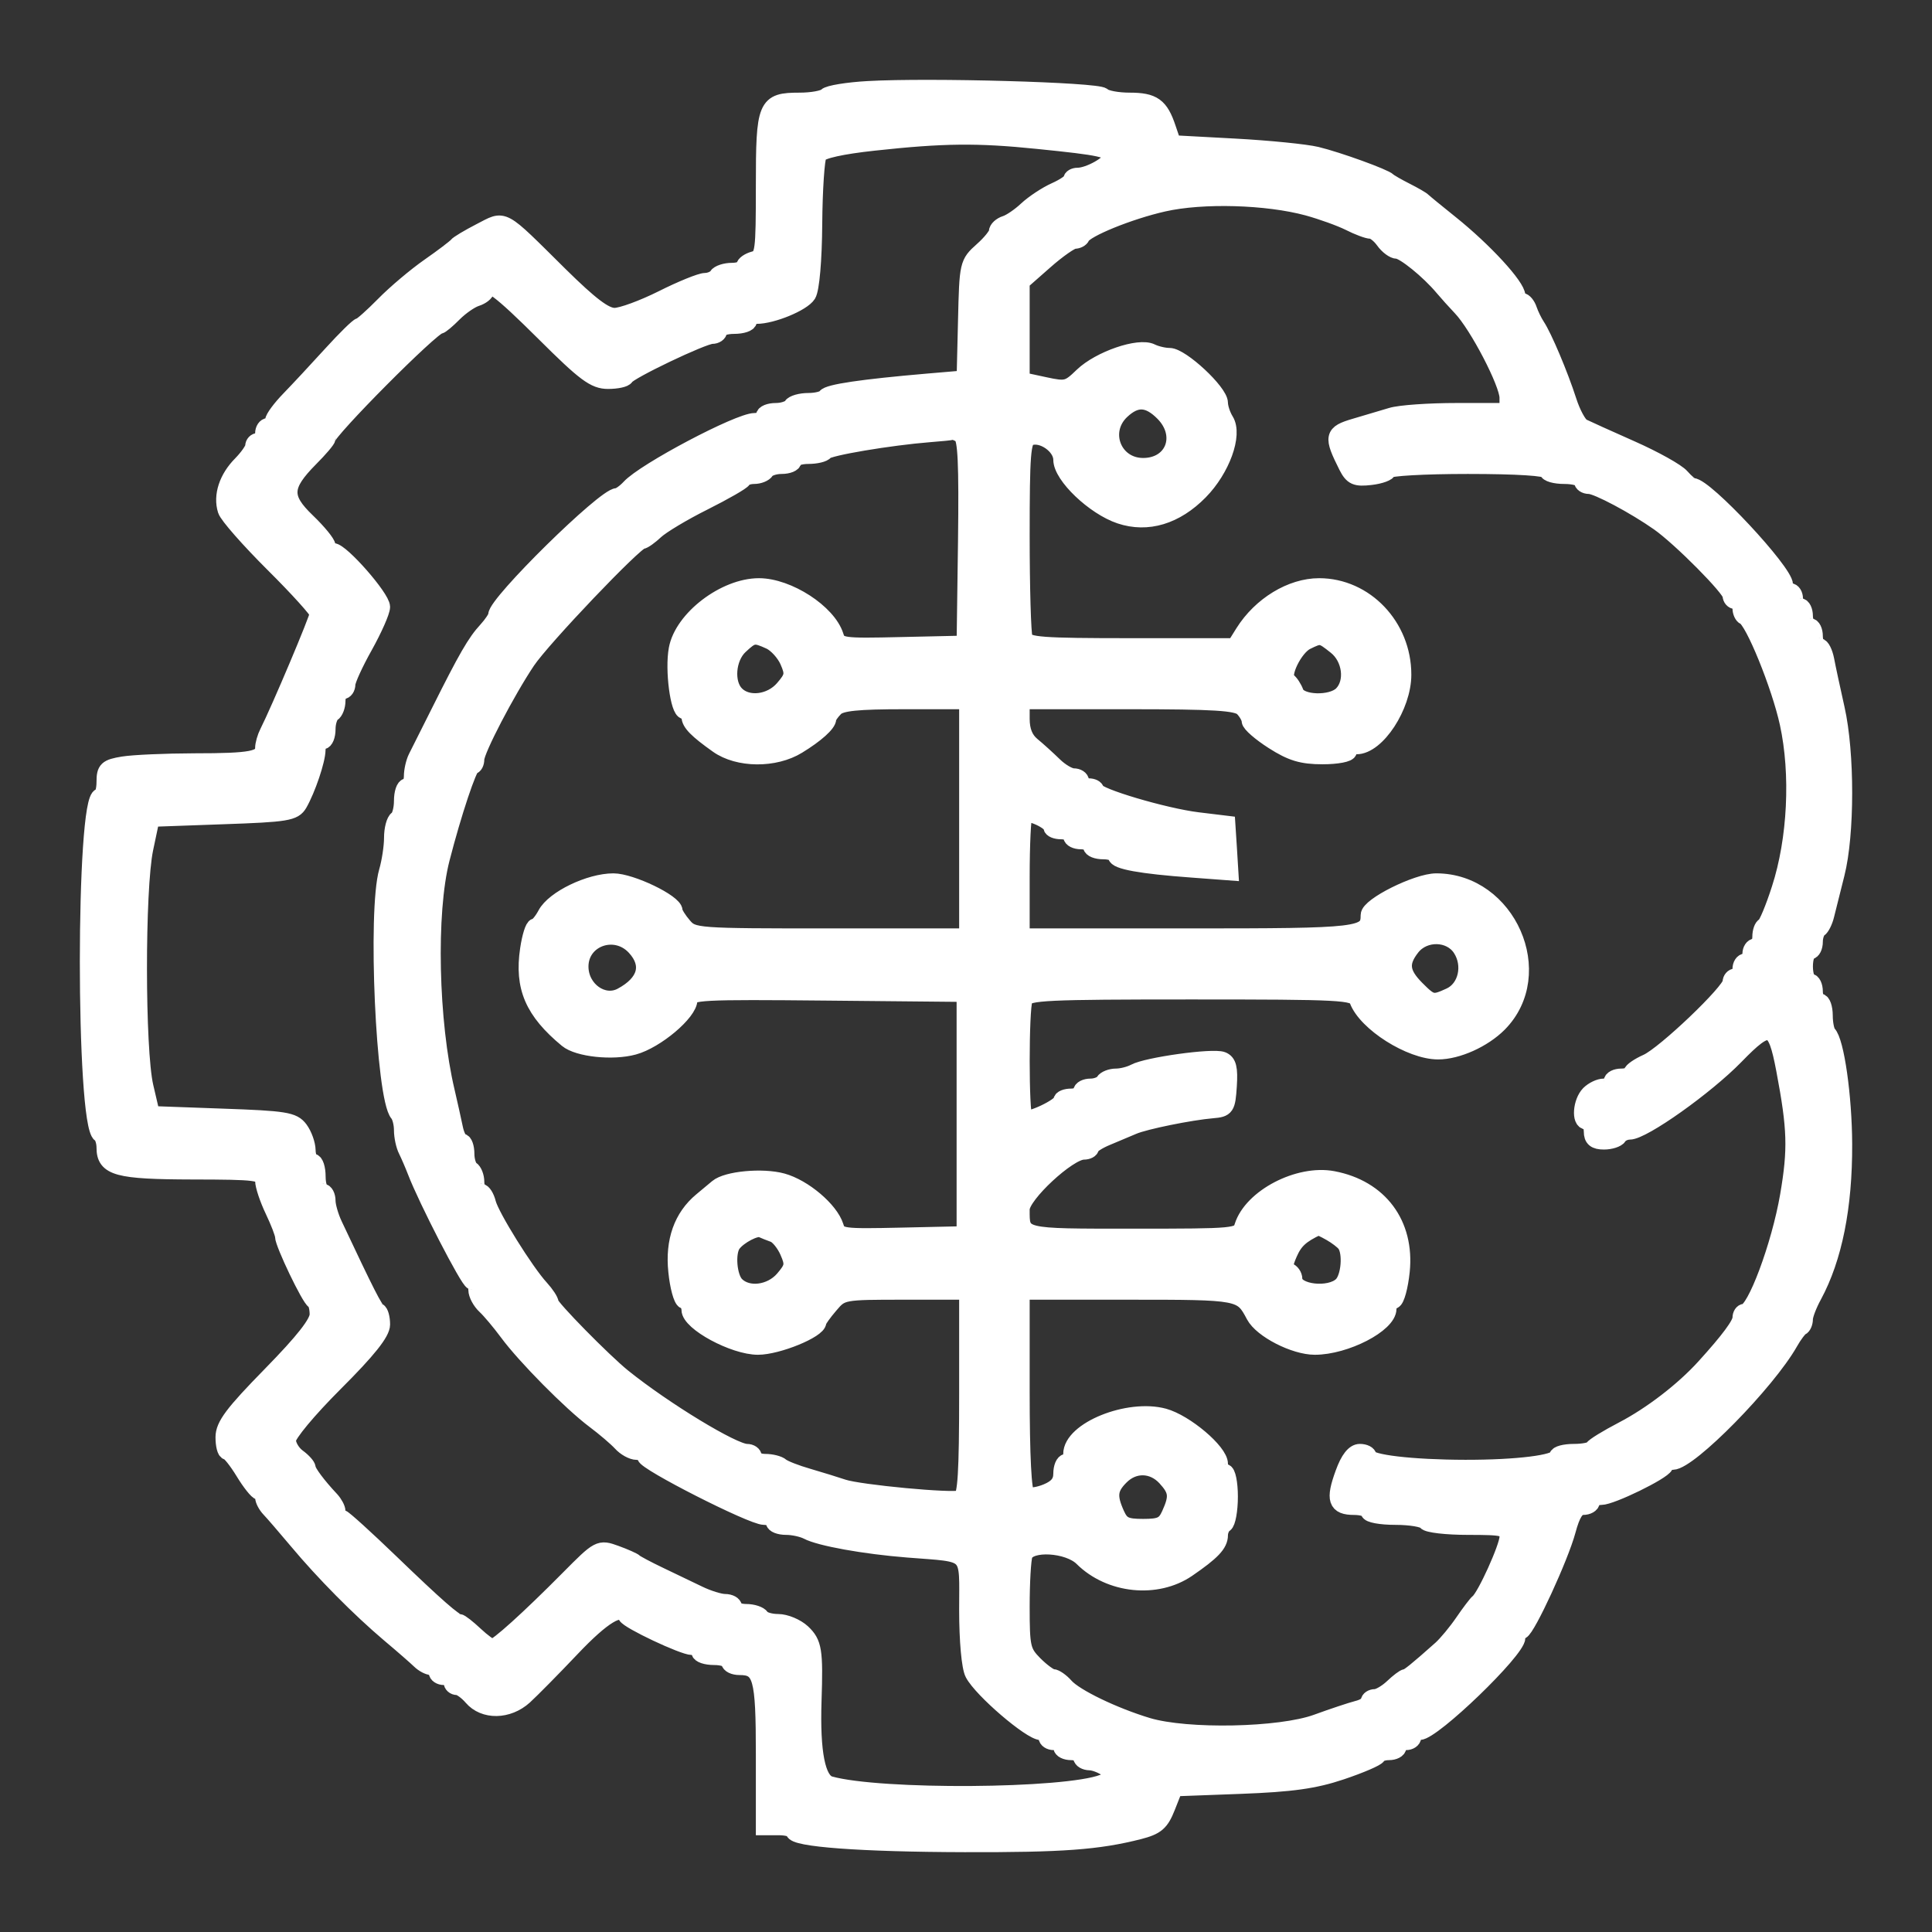 <svg width="22" height="22" viewBox="0 0 22 22" fill="none" xmlns="http://www.w3.org/2000/svg">
<rect x="0" y="0" width="22" height="22" fill="#333333" stroke="none"/>
<mask id="path-1-outside-1_1622_26043" maskUnits="userSpaceOnUse" x="0" y="0" width="22" height="22" fill="black">
<rect fill="white" width="22" height="22"/>
<path fill-rule="evenodd" clip-rule="evenodd" d="M9.884 1.014C9.651 1.027 9.436 1.062 9.407 1.092C9.377 1.122 9.242 1.146 9.106 1.146C8.717 1.146 8.698 1.192 8.698 2.116C8.698 2.876 8.691 2.925 8.585 2.953C8.523 2.97 8.472 3.006 8.472 3.034C8.472 3.061 8.41 3.084 8.334 3.084C8.259 3.084 8.181 3.11 8.162 3.141C8.143 3.172 8.084 3.198 8.031 3.199C7.979 3.199 7.758 3.289 7.541 3.398C7.323 3.507 7.079 3.597 6.998 3.597C6.89 3.597 6.726 3.473 6.375 3.127C5.691 2.45 5.756 2.486 5.47 2.632C5.336 2.701 5.214 2.774 5.198 2.795C5.182 2.816 5.043 2.922 4.888 3.03C4.733 3.138 4.499 3.335 4.368 3.469C4.237 3.602 4.114 3.711 4.096 3.711C4.077 3.711 3.93 3.855 3.769 4.032C3.608 4.209 3.394 4.439 3.293 4.543C3.192 4.647 3.109 4.759 3.109 4.792C3.109 4.824 3.084 4.851 3.053 4.851C3.022 4.851 2.996 4.889 2.996 4.936C2.996 4.983 2.971 5.021 2.94 5.021C2.909 5.021 2.883 5.048 2.883 5.081C2.883 5.114 2.82 5.204 2.743 5.283C2.584 5.443 2.518 5.644 2.57 5.81C2.589 5.872 2.833 6.149 3.111 6.426C3.39 6.703 3.618 6.956 3.618 6.987C3.619 7.038 3.177 8.083 3.047 8.34C3.019 8.395 2.996 8.475 2.996 8.519C2.996 8.643 2.865 8.669 2.215 8.669C1.884 8.67 1.518 8.686 1.402 8.705C1.214 8.736 1.19 8.759 1.19 8.904C1.19 8.994 1.168 9.067 1.142 9.067C0.953 9.067 0.953 12.801 1.141 12.919C1.168 12.936 1.19 13.003 1.19 13.068C1.19 13.298 1.337 13.338 2.192 13.34C2.93 13.341 2.996 13.35 2.996 13.445C2.996 13.502 3.047 13.654 3.109 13.784C3.171 13.914 3.222 14.046 3.222 14.078C3.222 14.161 3.524 14.791 3.575 14.814C3.598 14.824 3.617 14.893 3.617 14.968C3.617 15.062 3.456 15.268 3.081 15.651C2.649 16.092 2.545 16.231 2.545 16.366C2.545 16.457 2.564 16.533 2.588 16.533C2.612 16.533 2.694 16.635 2.771 16.761C2.847 16.886 2.929 16.989 2.953 16.989C2.977 16.989 2.996 17.016 2.996 17.05C2.996 17.083 3.028 17.144 3.067 17.185C3.106 17.225 3.246 17.388 3.379 17.546C3.685 17.912 4.09 18.321 4.435 18.613C4.584 18.738 4.738 18.873 4.778 18.912C4.818 18.951 4.878 18.983 4.912 18.983C4.945 18.983 4.972 19.009 4.972 19.04C4.972 19.071 5.01 19.097 5.057 19.097C5.103 19.097 5.142 19.123 5.142 19.154C5.142 19.185 5.17 19.211 5.206 19.211C5.241 19.211 5.315 19.264 5.371 19.329C5.512 19.494 5.785 19.489 5.972 19.32C6.055 19.244 6.299 18.997 6.515 18.769C6.866 18.399 7.072 18.275 7.127 18.399C7.153 18.459 7.78 18.755 7.881 18.755C7.927 18.755 7.964 18.781 7.964 18.812C7.964 18.843 8.04 18.869 8.134 18.869C8.227 18.869 8.303 18.895 8.303 18.926C8.303 18.957 8.356 18.983 8.42 18.983C8.667 18.983 8.698 19.094 8.698 19.976V20.807H8.867C8.961 20.807 9.037 20.829 9.037 20.856C9.037 20.94 9.806 20.997 10.984 21C12.096 21.003 12.504 20.973 12.971 20.854C13.169 20.803 13.221 20.759 13.292 20.579L13.377 20.364L14.129 20.336C14.709 20.314 14.969 20.278 15.275 20.175C15.492 20.102 15.678 20.022 15.689 19.997C15.699 19.972 15.756 19.952 15.816 19.952C15.875 19.952 15.924 19.926 15.924 19.895C15.924 19.863 15.962 19.838 16.009 19.838C16.055 19.838 16.093 19.812 16.093 19.781C16.093 19.75 16.125 19.724 16.164 19.723C16.318 19.722 17.279 18.795 17.279 18.648C17.279 18.618 17.3 18.585 17.325 18.575C17.396 18.545 17.77 17.734 17.852 17.43C17.904 17.236 17.953 17.16 18.025 17.16C18.08 17.16 18.126 17.134 18.126 17.102C18.126 17.071 18.174 17.046 18.233 17.046C18.349 17.046 18.932 16.762 18.963 16.69C18.974 16.666 19.012 16.646 19.048 16.646C19.241 16.642 20.124 15.744 20.384 15.286C20.43 15.204 20.488 15.128 20.511 15.117C20.534 15.107 20.553 15.063 20.553 15.02C20.553 14.976 20.599 14.856 20.655 14.754C20.886 14.326 21.003 13.745 21 13.028C20.998 12.483 20.909 11.858 20.82 11.769C20.798 11.746 20.779 11.654 20.779 11.565C20.779 11.477 20.754 11.404 20.723 11.404C20.692 11.404 20.666 11.353 20.666 11.29C20.666 11.227 20.641 11.176 20.61 11.176C20.579 11.176 20.553 11.099 20.553 11.005C20.553 10.911 20.579 10.834 20.61 10.834C20.641 10.834 20.666 10.784 20.666 10.723C20.666 10.663 20.689 10.599 20.716 10.582C20.743 10.565 20.779 10.493 20.796 10.422C20.813 10.351 20.866 10.139 20.914 9.951C21.028 9.501 21.029 8.576 20.915 8.07C20.866 7.851 20.812 7.601 20.796 7.515C20.779 7.428 20.744 7.358 20.716 7.358C20.689 7.358 20.666 7.307 20.666 7.244C20.666 7.181 20.641 7.13 20.61 7.13C20.579 7.13 20.553 7.079 20.553 7.016C20.553 6.953 20.528 6.902 20.497 6.902C20.466 6.902 20.44 6.864 20.44 6.817C20.44 6.77 20.415 6.731 20.384 6.731C20.353 6.731 20.327 6.699 20.327 6.66C20.325 6.505 19.418 5.534 19.275 5.534C19.256 5.534 19.199 5.486 19.148 5.428C19.098 5.369 18.841 5.226 18.577 5.109C18.313 4.992 18.063 4.879 18.021 4.858C17.979 4.837 17.907 4.705 17.862 4.564C17.766 4.266 17.583 3.833 17.502 3.711C17.471 3.664 17.43 3.58 17.412 3.526C17.394 3.471 17.356 3.426 17.329 3.426C17.301 3.426 17.279 3.4 17.279 3.369C17.279 3.259 16.904 2.851 16.517 2.541C16.362 2.417 16.222 2.302 16.206 2.286C16.191 2.27 16.102 2.219 16.009 2.172C15.916 2.125 15.827 2.074 15.811 2.058C15.766 2.013 15.24 1.822 14.993 1.762C14.868 1.732 14.45 1.69 14.062 1.669L13.358 1.631L13.3 1.46C13.215 1.204 13.134 1.146 12.863 1.146C12.727 1.146 12.591 1.121 12.559 1.089C12.498 1.028 10.584 0.974 9.884 1.014ZM11.815 1.605C12.547 1.679 12.65 1.702 12.649 1.789C12.649 1.861 12.4 2.001 12.272 2.001C12.231 2.001 12.198 2.021 12.198 2.044C12.198 2.068 12.116 2.124 12.015 2.169C11.914 2.214 11.768 2.311 11.69 2.383C11.613 2.456 11.505 2.53 11.45 2.547C11.396 2.564 11.351 2.606 11.351 2.639C11.351 2.672 11.276 2.766 11.183 2.848C11.017 2.997 11.015 3.006 11 3.654L10.984 4.309L10.561 4.345C9.819 4.409 9.43 4.466 9.399 4.517C9.382 4.544 9.296 4.566 9.206 4.566C9.117 4.566 9.028 4.591 9.009 4.623C8.989 4.654 8.912 4.68 8.836 4.68C8.76 4.68 8.698 4.705 8.698 4.737C8.698 4.768 8.651 4.794 8.594 4.794C8.412 4.794 7.339 5.361 7.167 5.549C7.117 5.603 7.053 5.648 7.026 5.649C6.884 5.649 5.65 6.864 5.65 7.003C5.65 7.03 5.599 7.106 5.538 7.173C5.411 7.31 5.31 7.485 5.003 8.099C4.885 8.334 4.767 8.571 4.739 8.625C4.712 8.679 4.69 8.776 4.69 8.839C4.69 8.902 4.665 8.954 4.633 8.954C4.602 8.954 4.577 9.029 4.577 9.121C4.577 9.213 4.552 9.305 4.521 9.324C4.49 9.343 4.464 9.441 4.464 9.541C4.464 9.642 4.438 9.813 4.406 9.923C4.276 10.373 4.371 12.499 4.53 12.683C4.556 12.713 4.577 12.797 4.577 12.869C4.577 12.942 4.599 13.046 4.627 13.1C4.654 13.155 4.701 13.263 4.731 13.341C4.851 13.656 5.335 14.595 5.378 14.595C5.403 14.595 5.424 14.637 5.424 14.688C5.424 14.739 5.469 14.823 5.523 14.873C5.578 14.924 5.692 15.06 5.778 15.176C5.977 15.446 6.5 15.975 6.768 16.176C6.883 16.262 7.017 16.377 7.068 16.432C7.118 16.488 7.2 16.533 7.251 16.533C7.302 16.533 7.343 16.555 7.343 16.583C7.343 16.653 8.563 17.273 8.7 17.273C8.761 17.273 8.811 17.299 8.811 17.331C8.811 17.362 8.875 17.387 8.953 17.387C9.031 17.387 9.139 17.411 9.193 17.439C9.333 17.514 9.843 17.606 10.335 17.645C11.074 17.704 11.013 17.642 11.013 18.333C11.013 18.681 11.04 18.986 11.079 19.058C11.177 19.245 11.736 19.724 11.854 19.724C11.888 19.724 11.916 19.75 11.916 19.781C11.916 19.812 11.954 19.838 12.001 19.838C12.047 19.838 12.085 19.863 12.085 19.895C12.085 19.926 12.136 19.952 12.198 19.952C12.26 19.952 12.311 19.977 12.311 20.009C12.311 20.04 12.355 20.067 12.41 20.068C12.464 20.069 12.557 20.106 12.616 20.151C12.718 20.23 12.716 20.236 12.559 20.296C12.131 20.462 10.02 20.476 9.451 20.317C9.308 20.277 9.245 19.957 9.264 19.369C9.283 18.793 9.269 18.709 9.139 18.586C9.071 18.523 8.946 18.47 8.86 18.47C8.775 18.47 8.689 18.445 8.67 18.413C8.651 18.382 8.573 18.356 8.497 18.356C8.421 18.356 8.359 18.331 8.359 18.299C8.359 18.268 8.312 18.242 8.255 18.242C8.198 18.242 8.064 18.201 7.959 18.15C7.853 18.099 7.652 18.003 7.513 17.936C7.373 17.869 7.246 17.802 7.23 17.786C7.215 17.771 7.117 17.727 7.012 17.689C6.824 17.621 6.819 17.624 6.472 17.974C6.018 18.432 5.66 18.755 5.607 18.755C5.583 18.755 5.495 18.691 5.412 18.613C5.328 18.534 5.246 18.47 5.229 18.47C5.178 18.47 4.971 18.289 4.449 17.786C4.173 17.52 3.923 17.293 3.895 17.283C3.866 17.273 3.843 17.239 3.843 17.208C3.843 17.177 3.811 17.118 3.773 17.076C3.624 16.918 3.504 16.758 3.504 16.715C3.504 16.692 3.454 16.635 3.392 16.59C3.329 16.544 3.279 16.458 3.279 16.398C3.279 16.336 3.509 16.059 3.815 15.753C4.193 15.376 4.351 15.177 4.351 15.082C4.351 15.007 4.332 14.938 4.308 14.928C4.27 14.911 4.177 14.729 3.808 13.945C3.765 13.854 3.73 13.732 3.73 13.675C3.73 13.617 3.705 13.569 3.674 13.569C3.643 13.569 3.617 13.492 3.617 13.398C3.617 13.304 3.592 13.227 3.561 13.227C3.53 13.227 3.504 13.17 3.503 13.099C3.502 13.029 3.463 12.92 3.416 12.857C3.34 12.755 3.246 12.74 2.53 12.715L1.729 12.686L1.656 12.373C1.559 11.956 1.558 10.123 1.654 9.666L1.726 9.324L2.535 9.295C3.267 9.27 3.349 9.256 3.409 9.153C3.503 8.989 3.615 8.657 3.616 8.54C3.617 8.485 3.643 8.441 3.674 8.441C3.705 8.441 3.73 8.378 3.73 8.302C3.73 8.225 3.756 8.147 3.787 8.127C3.818 8.108 3.843 8.042 3.843 7.981C3.843 7.921 3.869 7.871 3.9 7.871C3.931 7.871 3.956 7.835 3.956 7.791C3.956 7.747 4.045 7.552 4.154 7.358C4.262 7.164 4.351 6.963 4.351 6.911C4.35 6.803 3.887 6.275 3.793 6.275C3.758 6.275 3.73 6.248 3.73 6.216C3.73 6.183 3.626 6.056 3.498 5.933C3.221 5.667 3.227 5.533 3.533 5.224C3.642 5.115 3.73 5.011 3.73 4.993C3.73 4.911 4.923 3.711 5.005 3.711C5.021 3.711 5.095 3.649 5.17 3.573C5.246 3.497 5.359 3.418 5.422 3.398C5.485 3.378 5.537 3.337 5.537 3.308C5.537 3.179 5.687 3.29 6.196 3.796C6.659 4.257 6.768 4.338 6.924 4.338C7.025 4.338 7.116 4.318 7.127 4.294C7.153 4.233 8.007 3.825 8.108 3.825C8.153 3.825 8.19 3.799 8.19 3.768C8.19 3.736 8.266 3.711 8.359 3.711C8.453 3.711 8.529 3.685 8.529 3.654C8.529 3.622 8.567 3.597 8.614 3.597C8.795 3.597 9.14 3.454 9.202 3.355C9.24 3.293 9.269 2.965 9.272 2.546C9.275 2.158 9.299 1.807 9.324 1.764C9.354 1.716 9.583 1.665 9.952 1.625C10.741 1.539 11.131 1.535 11.815 1.605ZM14.89 2.365C15.05 2.409 15.264 2.486 15.364 2.536C15.464 2.587 15.575 2.628 15.61 2.628C15.645 2.628 15.71 2.679 15.755 2.742C15.8 2.805 15.869 2.856 15.909 2.856C15.984 2.856 16.27 3.088 16.427 3.276C16.477 3.335 16.57 3.439 16.634 3.506C16.823 3.704 17.166 4.364 17.166 4.528V4.68H16.591C16.275 4.68 15.939 4.703 15.843 4.733C15.748 4.762 15.562 4.817 15.429 4.856C15.17 4.932 15.163 4.969 15.334 5.31C15.397 5.434 15.438 5.452 15.609 5.432C15.72 5.419 15.811 5.385 15.811 5.357C15.811 5.329 16.218 5.306 16.714 5.306C17.279 5.306 17.618 5.328 17.618 5.363C17.618 5.395 17.707 5.42 17.815 5.42C17.924 5.42 18.013 5.446 18.013 5.477C18.013 5.509 18.05 5.534 18.096 5.534C18.185 5.534 18.614 5.762 18.888 5.955C19.135 6.129 19.706 6.705 19.706 6.78C19.706 6.816 19.732 6.845 19.763 6.845C19.794 6.845 19.819 6.881 19.819 6.926C19.819 6.97 19.84 7.015 19.864 7.025C19.962 7.066 20.264 7.809 20.357 8.236C20.483 8.813 20.447 9.559 20.264 10.122C20.194 10.341 20.115 10.529 20.09 10.54C20.065 10.55 20.045 10.608 20.045 10.668C20.045 10.728 20.02 10.777 19.989 10.777C19.958 10.777 19.932 10.816 19.932 10.863C19.932 10.91 19.907 10.948 19.876 10.948C19.845 10.948 19.819 10.986 19.819 11.034C19.819 11.081 19.794 11.119 19.763 11.119C19.732 11.119 19.706 11.149 19.706 11.185C19.706 11.286 18.953 12.005 18.753 12.094C18.657 12.137 18.577 12.192 18.577 12.216C18.577 12.239 18.526 12.259 18.464 12.259C18.402 12.259 18.352 12.284 18.352 12.316C18.352 12.347 18.312 12.373 18.263 12.373C18.214 12.373 18.138 12.409 18.093 12.454C18.002 12.547 17.984 12.772 18.069 12.772C18.1 12.772 18.126 12.823 18.126 12.886C18.126 12.968 18.163 12.999 18.264 12.999C18.339 12.999 18.417 12.974 18.436 12.943C18.455 12.911 18.51 12.886 18.557 12.886C18.709 12.886 19.426 12.377 19.765 12.029C20.153 11.63 20.216 11.648 20.317 12.183C20.444 12.854 20.451 13.085 20.361 13.613C20.263 14.184 19.982 14.937 19.866 14.937C19.84 14.937 19.819 14.969 19.819 15.008C19.819 15.077 19.685 15.258 19.407 15.564C19.165 15.831 18.8 16.111 18.477 16.279C18.299 16.372 18.145 16.466 18.135 16.49C18.125 16.514 18.029 16.533 17.924 16.533C17.817 16.533 17.731 16.556 17.731 16.584C17.731 16.658 17.274 16.715 16.686 16.714C16.078 16.713 15.585 16.655 15.585 16.584C15.585 16.556 15.54 16.533 15.485 16.533C15.418 16.533 15.354 16.614 15.296 16.775C15.185 17.078 15.212 17.16 15.421 17.16C15.511 17.16 15.585 17.185 15.585 17.216C15.585 17.248 15.723 17.273 15.893 17.273C16.061 17.273 16.215 17.299 16.235 17.331C16.254 17.362 16.471 17.387 16.718 17.387C17.131 17.387 17.166 17.397 17.166 17.503C17.166 17.615 16.908 18.184 16.831 18.242C16.811 18.258 16.733 18.36 16.658 18.47C16.583 18.58 16.47 18.716 16.407 18.773C16.132 19.018 16.034 19.097 16.006 19.097C15.989 19.097 15.921 19.148 15.855 19.211C15.788 19.274 15.7 19.325 15.659 19.325C15.619 19.325 15.585 19.348 15.585 19.375C15.585 19.403 15.528 19.44 15.458 19.457C15.388 19.475 15.179 19.544 14.993 19.612C14.575 19.764 13.517 19.785 13.069 19.651C12.684 19.535 12.244 19.323 12.135 19.2C12.085 19.143 12.018 19.097 11.988 19.097C11.957 19.097 11.864 19.029 11.782 18.947C11.644 18.807 11.634 18.761 11.634 18.296C11.634 18.021 11.649 17.755 11.668 17.706C11.723 17.56 12.163 17.585 12.323 17.744C12.637 18.056 13.17 18.111 13.524 17.869C13.805 17.676 13.892 17.585 13.892 17.48C13.892 17.433 13.917 17.378 13.948 17.359C13.979 17.34 14.005 17.197 14.005 17.042C14.005 16.887 13.979 16.761 13.948 16.761C13.917 16.761 13.892 16.719 13.892 16.669C13.892 16.528 13.499 16.196 13.254 16.129C12.848 16.019 12.198 16.282 12.198 16.557C12.198 16.606 12.173 16.647 12.142 16.647C12.111 16.647 12.085 16.708 12.085 16.782C12.085 16.878 12.037 16.938 11.919 16.987C11.828 17.025 11.726 17.04 11.694 17.019C11.655 16.995 11.634 16.585 11.634 15.845V14.709H12.851C14.133 14.709 14.136 14.71 14.28 14.981C14.367 15.145 14.74 15.336 14.972 15.336C15.321 15.336 15.811 15.083 15.811 14.903C15.811 14.864 15.838 14.824 15.87 14.813C15.903 14.802 15.944 14.65 15.962 14.476C16.017 13.937 15.712 13.527 15.179 13.426C14.787 13.352 14.252 13.631 14.147 13.964C14.111 14.079 14.076 14.082 12.906 14.082C11.604 14.082 11.634 14.089 11.634 13.77C11.634 13.61 12.168 13.114 12.34 13.114C12.386 13.114 12.424 13.094 12.424 13.07C12.424 13.047 12.507 12.993 12.607 12.952C12.708 12.91 12.842 12.854 12.904 12.827C13.034 12.77 13.558 12.664 13.807 12.643C13.966 12.63 13.977 12.613 13.993 12.366C14.006 12.164 13.989 12.094 13.919 12.067C13.811 12.025 13.061 12.129 12.919 12.206C12.865 12.235 12.771 12.259 12.71 12.259C12.65 12.259 12.584 12.284 12.565 12.316C12.546 12.347 12.481 12.373 12.421 12.373C12.36 12.373 12.311 12.398 12.311 12.43C12.311 12.461 12.26 12.487 12.198 12.487C12.136 12.487 12.085 12.508 12.085 12.533C12.085 12.596 11.71 12.773 11.668 12.73C11.623 12.685 11.623 11.497 11.668 11.38C11.698 11.3 11.918 11.29 13.561 11.29C15.279 11.29 15.422 11.297 15.456 11.39C15.553 11.652 16.06 11.973 16.376 11.973C16.595 11.973 16.893 11.839 17.07 11.661C17.636 11.089 17.173 10.036 16.355 10.036C16.137 10.036 15.585 10.311 15.585 10.42C15.585 10.654 15.505 10.663 13.529 10.663H11.634V9.989C11.634 9.618 11.649 9.299 11.668 9.28C11.711 9.236 11.972 9.355 11.972 9.419C11.972 9.445 12.023 9.466 12.085 9.466C12.147 9.466 12.198 9.492 12.198 9.523C12.198 9.555 12.249 9.58 12.311 9.58C12.373 9.58 12.424 9.606 12.424 9.637C12.424 9.669 12.488 9.694 12.565 9.694C12.643 9.694 12.706 9.717 12.706 9.745C12.706 9.808 12.994 9.86 13.57 9.902L14.011 9.935L13.994 9.658L13.976 9.381L13.638 9.34C13.261 9.294 12.481 9.063 12.481 8.996C12.48 8.973 12.442 8.954 12.396 8.954C12.349 8.954 12.311 8.928 12.311 8.897C12.311 8.865 12.272 8.84 12.224 8.84C12.176 8.84 12.077 8.782 12.005 8.711C11.933 8.641 11.82 8.538 11.754 8.484C11.673 8.417 11.634 8.32 11.634 8.185V7.985H12.851C13.832 7.985 14.085 8.001 14.15 8.066C14.194 8.111 14.23 8.176 14.23 8.21C14.23 8.244 14.35 8.349 14.496 8.442C14.704 8.575 14.825 8.612 15.06 8.612C15.225 8.612 15.36 8.586 15.36 8.555C15.36 8.523 15.399 8.498 15.447 8.498C15.681 8.498 15.98 8.042 15.98 7.683C15.981 7.13 15.547 6.675 15.021 6.675C14.703 6.675 14.355 6.886 14.157 7.201L14.059 7.358H12.88C11.858 7.358 11.698 7.346 11.668 7.268C11.649 7.218 11.634 6.692 11.634 6.098C11.634 5.17 11.646 5.013 11.722 4.984C11.865 4.928 12.085 5.08 12.085 5.235C12.085 5.419 12.458 5.775 12.755 5.874C13.067 5.978 13.389 5.881 13.665 5.6C13.915 5.346 14.059 4.951 13.959 4.789C13.922 4.73 13.892 4.639 13.892 4.588C13.892 4.462 13.453 4.053 13.317 4.053C13.256 4.053 13.164 4.031 13.112 4.005C12.969 3.933 12.52 4.088 12.324 4.276C12.164 4.431 12.139 4.437 11.894 4.384L11.634 4.328V3.769V3.211L11.901 2.976C12.047 2.847 12.198 2.742 12.235 2.742C12.272 2.742 12.31 2.722 12.32 2.697C12.356 2.612 12.859 2.407 13.249 2.319C13.693 2.218 14.425 2.239 14.89 2.365ZM13.245 4.705C13.494 4.957 13.361 5.306 13.017 5.306C12.681 5.306 12.528 4.913 12.773 4.682C12.937 4.528 13.076 4.535 13.245 4.705ZM10.943 4.955C10.998 4.991 11.011 5.272 11 6.165L10.984 7.329L10.269 7.345C9.584 7.361 9.552 7.356 9.516 7.241C9.431 6.971 8.974 6.675 8.642 6.675C8.252 6.675 7.77 7.043 7.706 7.391C7.662 7.626 7.724 8.099 7.798 8.099C7.827 8.099 7.851 8.126 7.851 8.16C7.851 8.233 7.933 8.317 8.17 8.485C8.406 8.653 8.823 8.656 9.087 8.493C9.295 8.366 9.432 8.242 9.432 8.184C9.432 8.164 9.468 8.111 9.513 8.066C9.574 8.004 9.763 7.985 10.303 7.985H11.013V9.324V10.663H9.453C7.926 10.663 7.891 10.661 7.787 10.54C7.729 10.473 7.682 10.397 7.682 10.372C7.682 10.275 7.186 10.036 6.985 10.036C6.713 10.036 6.307 10.232 6.213 10.409C6.172 10.486 6.119 10.549 6.095 10.549C6.071 10.549 6.034 10.667 6.013 10.811C5.949 11.242 6.067 11.517 6.456 11.839C6.583 11.944 6.975 11.986 7.217 11.92C7.472 11.851 7.851 11.531 7.851 11.385C7.851 11.296 7.977 11.289 9.418 11.303L10.984 11.318V12.686V14.054L10.269 14.07C9.584 14.085 9.552 14.081 9.516 13.965C9.456 13.774 9.153 13.518 8.909 13.451C8.681 13.389 8.277 13.427 8.167 13.52C8.133 13.548 8.052 13.616 7.987 13.67C7.763 13.856 7.665 14.131 7.701 14.476C7.718 14.65 7.76 14.802 7.792 14.813C7.825 14.824 7.851 14.87 7.851 14.915C7.851 15.063 8.356 15.336 8.631 15.336C8.855 15.336 9.319 15.146 9.319 15.055C9.319 15.037 9.379 14.952 9.453 14.866C9.585 14.71 9.591 14.709 10.299 14.709H11.013V15.871C11.013 16.767 10.996 17.04 10.94 17.061C10.846 17.098 9.785 16.998 9.601 16.936C9.524 16.91 9.346 16.855 9.206 16.814C9.066 16.774 8.928 16.72 8.898 16.694C8.869 16.668 8.786 16.647 8.715 16.647C8.644 16.647 8.585 16.621 8.585 16.59C8.585 16.558 8.549 16.533 8.504 16.533C8.351 16.533 7.569 16.058 7.096 15.678C6.874 15.499 6.271 14.885 6.271 14.838C6.271 14.81 6.22 14.733 6.159 14.666C5.989 14.482 5.594 13.848 5.557 13.7C5.539 13.628 5.502 13.569 5.474 13.569C5.446 13.569 5.424 13.52 5.424 13.459C5.424 13.398 5.398 13.332 5.367 13.313C5.336 13.294 5.311 13.215 5.311 13.139C5.311 13.062 5.288 12.999 5.261 12.999C5.233 12.999 5.197 12.929 5.18 12.843C5.162 12.757 5.121 12.571 5.088 12.43C4.9 11.637 4.873 10.389 5.03 9.78C5.164 9.258 5.342 8.726 5.381 8.726C5.405 8.726 5.424 8.689 5.424 8.645C5.424 8.545 5.773 7.875 6.005 7.529C6.178 7.271 7.236 6.161 7.309 6.161C7.33 6.161 7.402 6.11 7.469 6.047C7.536 5.985 7.782 5.837 8.017 5.72C8.252 5.602 8.453 5.487 8.463 5.463C8.473 5.44 8.529 5.42 8.587 5.42C8.644 5.42 8.707 5.395 8.726 5.363C8.745 5.332 8.823 5.306 8.899 5.306C8.975 5.306 9.037 5.281 9.037 5.249C9.037 5.218 9.111 5.192 9.203 5.192C9.294 5.192 9.382 5.171 9.398 5.145C9.426 5.099 10.133 4.98 10.589 4.944C10.713 4.935 10.828 4.923 10.843 4.918C10.859 4.913 10.904 4.93 10.943 4.955ZM8.768 7.304C8.84 7.338 8.932 7.439 8.971 7.528C9.035 7.674 9.029 7.708 8.917 7.838C8.775 8.003 8.514 8.035 8.384 7.903C8.261 7.78 8.284 7.494 8.426 7.36C8.569 7.226 8.59 7.223 8.768 7.304ZM15.211 7.362C15.379 7.495 15.413 7.768 15.279 7.903C15.161 8.022 14.8 8.01 14.755 7.885C14.735 7.83 14.694 7.769 14.665 7.749C14.586 7.695 14.741 7.375 14.878 7.308C15.039 7.229 15.045 7.23 15.211 7.362ZM7.228 10.788C7.41 10.985 7.354 11.19 7.076 11.339C6.869 11.45 6.612 11.268 6.61 11.009C6.608 10.688 7.005 10.546 7.228 10.788ZM16.633 10.803C16.756 10.992 16.696 11.254 16.511 11.339C16.317 11.428 16.298 11.424 16.129 11.254C15.955 11.078 15.943 10.962 16.079 10.789C16.22 10.611 16.514 10.619 16.633 10.803ZM8.813 14.057C8.86 14.075 8.932 14.163 8.971 14.253C9.035 14.399 9.029 14.432 8.917 14.563C8.775 14.727 8.514 14.759 8.384 14.628C8.299 14.542 8.276 14.264 8.346 14.168C8.414 14.075 8.609 13.973 8.67 14C8.701 14.014 8.765 14.04 8.813 14.057ZM15.149 14.04C15.218 14.079 15.293 14.136 15.316 14.168C15.386 14.264 15.364 14.542 15.279 14.628C15.143 14.765 14.739 14.718 14.739 14.565C14.739 14.524 14.709 14.481 14.673 14.469C14.623 14.452 14.626 14.402 14.682 14.274C14.745 14.13 14.816 14.065 15.008 13.975C15.016 13.971 15.079 14 15.149 14.04ZM13.269 16.828C13.401 16.972 13.409 17.041 13.318 17.242C13.263 17.364 13.215 17.387 13.017 17.387C12.819 17.387 12.77 17.364 12.715 17.242C12.623 17.038 12.633 16.948 12.763 16.818C12.911 16.668 13.125 16.673 13.269 16.828Z"/>
</mask>
<path fill-rule="evenodd" clip-rule="evenodd" d="M9.884 1.014C9.651 1.027 9.436 1.062 9.407 1.092C9.377 1.122 9.242 1.146 9.106 1.146C8.717 1.146 8.698 1.192 8.698 2.116C8.698 2.876 8.691 2.925 8.585 2.953C8.523 2.97 8.472 3.006 8.472 3.034C8.472 3.061 8.41 3.084 8.334 3.084C8.259 3.084 8.181 3.11 8.162 3.141C8.143 3.172 8.084 3.198 8.031 3.199C7.979 3.199 7.758 3.289 7.541 3.398C7.323 3.507 7.079 3.597 6.998 3.597C6.89 3.597 6.726 3.473 6.375 3.127C5.691 2.45 5.756 2.486 5.47 2.632C5.336 2.701 5.214 2.774 5.198 2.795C5.182 2.816 5.043 2.922 4.888 3.03C4.733 3.138 4.499 3.335 4.368 3.469C4.237 3.602 4.114 3.711 4.096 3.711C4.077 3.711 3.93 3.855 3.769 4.032C3.608 4.209 3.394 4.439 3.293 4.543C3.192 4.647 3.109 4.759 3.109 4.792C3.109 4.824 3.084 4.851 3.053 4.851C3.022 4.851 2.996 4.889 2.996 4.936C2.996 4.983 2.971 5.021 2.94 5.021C2.909 5.021 2.883 5.048 2.883 5.081C2.883 5.114 2.82 5.204 2.743 5.283C2.584 5.443 2.518 5.644 2.57 5.81C2.589 5.872 2.833 6.149 3.111 6.426C3.39 6.703 3.618 6.956 3.618 6.987C3.619 7.038 3.177 8.083 3.047 8.34C3.019 8.395 2.996 8.475 2.996 8.519C2.996 8.643 2.865 8.669 2.215 8.669C1.884 8.67 1.518 8.686 1.402 8.705C1.214 8.736 1.19 8.759 1.19 8.904C1.19 8.994 1.168 9.067 1.142 9.067C0.953 9.067 0.953 12.801 1.141 12.919C1.168 12.936 1.19 13.003 1.19 13.068C1.19 13.298 1.337 13.338 2.192 13.34C2.93 13.341 2.996 13.35 2.996 13.445C2.996 13.502 3.047 13.654 3.109 13.784C3.171 13.914 3.222 14.046 3.222 14.078C3.222 14.161 3.524 14.791 3.575 14.814C3.598 14.824 3.617 14.893 3.617 14.968C3.617 15.062 3.456 15.268 3.081 15.651C2.649 16.092 2.545 16.231 2.545 16.366C2.545 16.457 2.564 16.533 2.588 16.533C2.612 16.533 2.694 16.635 2.771 16.761C2.847 16.886 2.929 16.989 2.953 16.989C2.977 16.989 2.996 17.016 2.996 17.05C2.996 17.083 3.028 17.144 3.067 17.185C3.106 17.225 3.246 17.388 3.379 17.546C3.685 17.912 4.09 18.321 4.435 18.613C4.584 18.738 4.738 18.873 4.778 18.912C4.818 18.951 4.878 18.983 4.912 18.983C4.945 18.983 4.972 19.009 4.972 19.04C4.972 19.071 5.01 19.097 5.057 19.097C5.103 19.097 5.142 19.123 5.142 19.154C5.142 19.185 5.17 19.211 5.206 19.211C5.241 19.211 5.315 19.264 5.371 19.329C5.512 19.494 5.785 19.489 5.972 19.32C6.055 19.244 6.299 18.997 6.515 18.769C6.866 18.399 7.072 18.275 7.127 18.399C7.153 18.459 7.78 18.755 7.881 18.755C7.927 18.755 7.964 18.781 7.964 18.812C7.964 18.843 8.04 18.869 8.134 18.869C8.227 18.869 8.303 18.895 8.303 18.926C8.303 18.957 8.356 18.983 8.42 18.983C8.667 18.983 8.698 19.094 8.698 19.976V20.807H8.867C8.961 20.807 9.037 20.829 9.037 20.856C9.037 20.94 9.806 20.997 10.984 21C12.096 21.003 12.504 20.973 12.971 20.854C13.169 20.803 13.221 20.759 13.292 20.579L13.377 20.364L14.129 20.336C14.709 20.314 14.969 20.278 15.275 20.175C15.492 20.102 15.678 20.022 15.689 19.997C15.699 19.972 15.756 19.952 15.816 19.952C15.875 19.952 15.924 19.926 15.924 19.895C15.924 19.863 15.962 19.838 16.009 19.838C16.055 19.838 16.093 19.812 16.093 19.781C16.093 19.75 16.125 19.724 16.164 19.723C16.318 19.722 17.279 18.795 17.279 18.648C17.279 18.618 17.3 18.585 17.325 18.575C17.396 18.545 17.77 17.734 17.852 17.43C17.904 17.236 17.953 17.16 18.025 17.16C18.08 17.16 18.126 17.134 18.126 17.102C18.126 17.071 18.174 17.046 18.233 17.046C18.349 17.046 18.932 16.762 18.963 16.69C18.974 16.666 19.012 16.646 19.048 16.646C19.241 16.642 20.124 15.744 20.384 15.286C20.43 15.204 20.488 15.128 20.511 15.117C20.534 15.107 20.553 15.063 20.553 15.02C20.553 14.976 20.599 14.856 20.655 14.754C20.886 14.326 21.003 13.745 21 13.028C20.998 12.483 20.909 11.858 20.82 11.769C20.798 11.746 20.779 11.654 20.779 11.565C20.779 11.477 20.754 11.404 20.723 11.404C20.692 11.404 20.666 11.353 20.666 11.29C20.666 11.227 20.641 11.176 20.61 11.176C20.579 11.176 20.553 11.099 20.553 11.005C20.553 10.911 20.579 10.834 20.61 10.834C20.641 10.834 20.666 10.784 20.666 10.723C20.666 10.663 20.689 10.599 20.716 10.582C20.743 10.565 20.779 10.493 20.796 10.422C20.813 10.351 20.866 10.139 20.914 9.951C21.028 9.501 21.029 8.576 20.915 8.07C20.866 7.851 20.812 7.601 20.796 7.515C20.779 7.428 20.744 7.358 20.716 7.358C20.689 7.358 20.666 7.307 20.666 7.244C20.666 7.181 20.641 7.13 20.61 7.13C20.579 7.13 20.553 7.079 20.553 7.016C20.553 6.953 20.528 6.902 20.497 6.902C20.466 6.902 20.44 6.864 20.44 6.817C20.44 6.77 20.415 6.731 20.384 6.731C20.353 6.731 20.327 6.699 20.327 6.66C20.325 6.505 19.418 5.534 19.275 5.534C19.256 5.534 19.199 5.486 19.148 5.428C19.098 5.369 18.841 5.226 18.577 5.109C18.313 4.992 18.063 4.879 18.021 4.858C17.979 4.837 17.907 4.705 17.862 4.564C17.766 4.266 17.583 3.833 17.502 3.711C17.471 3.664 17.43 3.58 17.412 3.526C17.394 3.471 17.356 3.426 17.329 3.426C17.301 3.426 17.279 3.4 17.279 3.369C17.279 3.259 16.904 2.851 16.517 2.541C16.362 2.417 16.222 2.302 16.206 2.286C16.191 2.27 16.102 2.219 16.009 2.172C15.916 2.125 15.827 2.074 15.811 2.058C15.766 2.013 15.24 1.822 14.993 1.762C14.868 1.732 14.45 1.69 14.062 1.669L13.358 1.631L13.3 1.46C13.215 1.204 13.134 1.146 12.863 1.146C12.727 1.146 12.591 1.121 12.559 1.089C12.498 1.028 10.584 0.974 9.884 1.014ZM11.815 1.605C12.547 1.679 12.65 1.702 12.649 1.789C12.649 1.861 12.4 2.001 12.272 2.001C12.231 2.001 12.198 2.021 12.198 2.044C12.198 2.068 12.116 2.124 12.015 2.169C11.914 2.214 11.768 2.311 11.69 2.383C11.613 2.456 11.505 2.53 11.45 2.547C11.396 2.564 11.351 2.606 11.351 2.639C11.351 2.672 11.276 2.766 11.183 2.848C11.017 2.997 11.015 3.006 11 3.654L10.984 4.309L10.561 4.345C9.819 4.409 9.43 4.466 9.399 4.517C9.382 4.544 9.296 4.566 9.206 4.566C9.117 4.566 9.028 4.591 9.009 4.623C8.989 4.654 8.912 4.68 8.836 4.68C8.76 4.68 8.698 4.705 8.698 4.737C8.698 4.768 8.651 4.794 8.594 4.794C8.412 4.794 7.339 5.361 7.167 5.549C7.117 5.603 7.053 5.648 7.026 5.649C6.884 5.649 5.65 6.864 5.65 7.003C5.65 7.03 5.599 7.106 5.538 7.173C5.411 7.31 5.31 7.485 5.003 8.099C4.885 8.334 4.767 8.571 4.739 8.625C4.712 8.679 4.69 8.776 4.69 8.839C4.69 8.902 4.665 8.954 4.633 8.954C4.602 8.954 4.577 9.029 4.577 9.121C4.577 9.213 4.552 9.305 4.521 9.324C4.49 9.343 4.464 9.441 4.464 9.541C4.464 9.642 4.438 9.813 4.406 9.923C4.276 10.373 4.371 12.499 4.53 12.683C4.556 12.713 4.577 12.797 4.577 12.869C4.577 12.942 4.599 13.046 4.627 13.1C4.654 13.155 4.701 13.263 4.731 13.341C4.851 13.656 5.335 14.595 5.378 14.595C5.403 14.595 5.424 14.637 5.424 14.688C5.424 14.739 5.469 14.823 5.523 14.873C5.578 14.924 5.692 15.06 5.778 15.176C5.977 15.446 6.5 15.975 6.768 16.176C6.883 16.262 7.017 16.377 7.068 16.432C7.118 16.488 7.2 16.533 7.251 16.533C7.302 16.533 7.343 16.555 7.343 16.583C7.343 16.653 8.563 17.273 8.7 17.273C8.761 17.273 8.811 17.299 8.811 17.331C8.811 17.362 8.875 17.387 8.953 17.387C9.031 17.387 9.139 17.411 9.193 17.439C9.333 17.514 9.843 17.606 10.335 17.645C11.074 17.704 11.013 17.642 11.013 18.333C11.013 18.681 11.04 18.986 11.079 19.058C11.177 19.245 11.736 19.724 11.854 19.724C11.888 19.724 11.916 19.75 11.916 19.781C11.916 19.812 11.954 19.838 12.001 19.838C12.047 19.838 12.085 19.863 12.085 19.895C12.085 19.926 12.136 19.952 12.198 19.952C12.26 19.952 12.311 19.977 12.311 20.009C12.311 20.04 12.355 20.067 12.41 20.068C12.464 20.069 12.557 20.106 12.616 20.151C12.718 20.23 12.716 20.236 12.559 20.296C12.131 20.462 10.02 20.476 9.451 20.317C9.308 20.277 9.245 19.957 9.264 19.369C9.283 18.793 9.269 18.709 9.139 18.586C9.071 18.523 8.946 18.47 8.86 18.47C8.775 18.47 8.689 18.445 8.67 18.413C8.651 18.382 8.573 18.356 8.497 18.356C8.421 18.356 8.359 18.331 8.359 18.299C8.359 18.268 8.312 18.242 8.255 18.242C8.198 18.242 8.064 18.201 7.959 18.15C7.853 18.099 7.652 18.003 7.513 17.936C7.373 17.869 7.246 17.802 7.23 17.786C7.215 17.771 7.117 17.727 7.012 17.689C6.824 17.621 6.819 17.624 6.472 17.974C6.018 18.432 5.66 18.755 5.607 18.755C5.583 18.755 5.495 18.691 5.412 18.613C5.328 18.534 5.246 18.47 5.229 18.47C5.178 18.47 4.971 18.289 4.449 17.786C4.173 17.52 3.923 17.293 3.895 17.283C3.866 17.273 3.843 17.239 3.843 17.208C3.843 17.177 3.811 17.118 3.773 17.076C3.624 16.918 3.504 16.758 3.504 16.715C3.504 16.692 3.454 16.635 3.392 16.59C3.329 16.544 3.279 16.458 3.279 16.398C3.279 16.336 3.509 16.059 3.815 15.753C4.193 15.376 4.351 15.177 4.351 15.082C4.351 15.007 4.332 14.938 4.308 14.928C4.27 14.911 4.177 14.729 3.808 13.945C3.765 13.854 3.73 13.732 3.73 13.675C3.73 13.617 3.705 13.569 3.674 13.569C3.643 13.569 3.617 13.492 3.617 13.398C3.617 13.304 3.592 13.227 3.561 13.227C3.53 13.227 3.504 13.17 3.503 13.099C3.502 13.029 3.463 12.92 3.416 12.857C3.34 12.755 3.246 12.74 2.53 12.715L1.729 12.686L1.656 12.373C1.559 11.956 1.558 10.123 1.654 9.666L1.726 9.324L2.535 9.295C3.267 9.27 3.349 9.256 3.409 9.153C3.503 8.989 3.615 8.657 3.616 8.54C3.617 8.485 3.643 8.441 3.674 8.441C3.705 8.441 3.73 8.378 3.73 8.302C3.73 8.225 3.756 8.147 3.787 8.127C3.818 8.108 3.843 8.042 3.843 7.981C3.843 7.921 3.869 7.871 3.9 7.871C3.931 7.871 3.956 7.835 3.956 7.791C3.956 7.747 4.045 7.552 4.154 7.358C4.262 7.164 4.351 6.963 4.351 6.911C4.35 6.803 3.887 6.275 3.793 6.275C3.758 6.275 3.73 6.248 3.73 6.216C3.73 6.183 3.626 6.056 3.498 5.933C3.221 5.667 3.227 5.533 3.533 5.224C3.642 5.115 3.73 5.011 3.73 4.993C3.73 4.911 4.923 3.711 5.005 3.711C5.021 3.711 5.095 3.649 5.17 3.573C5.246 3.497 5.359 3.418 5.422 3.398C5.485 3.378 5.537 3.337 5.537 3.308C5.537 3.179 5.687 3.29 6.196 3.796C6.659 4.257 6.768 4.338 6.924 4.338C7.025 4.338 7.116 4.318 7.127 4.294C7.153 4.233 8.007 3.825 8.108 3.825C8.153 3.825 8.19 3.799 8.19 3.768C8.19 3.736 8.266 3.711 8.359 3.711C8.453 3.711 8.529 3.685 8.529 3.654C8.529 3.622 8.567 3.597 8.614 3.597C8.795 3.597 9.14 3.454 9.202 3.355C9.24 3.293 9.269 2.965 9.272 2.546C9.275 2.158 9.299 1.807 9.324 1.764C9.354 1.716 9.583 1.665 9.952 1.625C10.741 1.539 11.131 1.535 11.815 1.605ZM14.89 2.365C15.05 2.409 15.264 2.486 15.364 2.536C15.464 2.587 15.575 2.628 15.61 2.628C15.645 2.628 15.71 2.679 15.755 2.742C15.8 2.805 15.869 2.856 15.909 2.856C15.984 2.856 16.27 3.088 16.427 3.276C16.477 3.335 16.57 3.439 16.634 3.506C16.823 3.704 17.166 4.364 17.166 4.528V4.68H16.591C16.275 4.68 15.939 4.703 15.843 4.733C15.748 4.762 15.562 4.817 15.429 4.856C15.17 4.932 15.163 4.969 15.334 5.31C15.397 5.434 15.438 5.452 15.609 5.432C15.72 5.419 15.811 5.385 15.811 5.357C15.811 5.329 16.218 5.306 16.714 5.306C17.279 5.306 17.618 5.328 17.618 5.363C17.618 5.395 17.707 5.42 17.815 5.42C17.924 5.42 18.013 5.446 18.013 5.477C18.013 5.509 18.05 5.534 18.096 5.534C18.185 5.534 18.614 5.762 18.888 5.955C19.135 6.129 19.706 6.705 19.706 6.78C19.706 6.816 19.732 6.845 19.763 6.845C19.794 6.845 19.819 6.881 19.819 6.926C19.819 6.97 19.84 7.015 19.864 7.025C19.962 7.066 20.264 7.809 20.357 8.236C20.483 8.813 20.447 9.559 20.264 10.122C20.194 10.341 20.115 10.529 20.09 10.54C20.065 10.55 20.045 10.608 20.045 10.668C20.045 10.728 20.02 10.777 19.989 10.777C19.958 10.777 19.932 10.816 19.932 10.863C19.932 10.91 19.907 10.948 19.876 10.948C19.845 10.948 19.819 10.986 19.819 11.034C19.819 11.081 19.794 11.119 19.763 11.119C19.732 11.119 19.706 11.149 19.706 11.185C19.706 11.286 18.953 12.005 18.753 12.094C18.657 12.137 18.577 12.192 18.577 12.216C18.577 12.239 18.526 12.259 18.464 12.259C18.402 12.259 18.352 12.284 18.352 12.316C18.352 12.347 18.312 12.373 18.263 12.373C18.214 12.373 18.138 12.409 18.093 12.454C18.002 12.547 17.984 12.772 18.069 12.772C18.1 12.772 18.126 12.823 18.126 12.886C18.126 12.968 18.163 12.999 18.264 12.999C18.339 12.999 18.417 12.974 18.436 12.943C18.455 12.911 18.51 12.886 18.557 12.886C18.709 12.886 19.426 12.377 19.765 12.029C20.153 11.63 20.216 11.648 20.317 12.183C20.444 12.854 20.451 13.085 20.361 13.613C20.263 14.184 19.982 14.937 19.866 14.937C19.84 14.937 19.819 14.969 19.819 15.008C19.819 15.077 19.685 15.258 19.407 15.564C19.165 15.831 18.8 16.111 18.477 16.279C18.299 16.372 18.145 16.466 18.135 16.49C18.125 16.514 18.029 16.533 17.924 16.533C17.817 16.533 17.731 16.556 17.731 16.584C17.731 16.658 17.274 16.715 16.686 16.714C16.078 16.713 15.585 16.655 15.585 16.584C15.585 16.556 15.54 16.533 15.485 16.533C15.418 16.533 15.354 16.614 15.296 16.775C15.185 17.078 15.212 17.16 15.421 17.16C15.511 17.16 15.585 17.185 15.585 17.216C15.585 17.248 15.723 17.273 15.893 17.273C16.061 17.273 16.215 17.299 16.235 17.331C16.254 17.362 16.471 17.387 16.718 17.387C17.131 17.387 17.166 17.397 17.166 17.503C17.166 17.615 16.908 18.184 16.831 18.242C16.811 18.258 16.733 18.36 16.658 18.47C16.583 18.58 16.47 18.716 16.407 18.773C16.132 19.018 16.034 19.097 16.006 19.097C15.989 19.097 15.921 19.148 15.855 19.211C15.788 19.274 15.7 19.325 15.659 19.325C15.619 19.325 15.585 19.348 15.585 19.375C15.585 19.403 15.528 19.44 15.458 19.457C15.388 19.475 15.179 19.544 14.993 19.612C14.575 19.764 13.517 19.785 13.069 19.651C12.684 19.535 12.244 19.323 12.135 19.2C12.085 19.143 12.018 19.097 11.988 19.097C11.957 19.097 11.864 19.029 11.782 18.947C11.644 18.807 11.634 18.761 11.634 18.296C11.634 18.021 11.649 17.755 11.668 17.706C11.723 17.56 12.163 17.585 12.323 17.744C12.637 18.056 13.17 18.111 13.524 17.869C13.805 17.676 13.892 17.585 13.892 17.48C13.892 17.433 13.917 17.378 13.948 17.359C13.979 17.34 14.005 17.197 14.005 17.042C14.005 16.887 13.979 16.761 13.948 16.761C13.917 16.761 13.892 16.719 13.892 16.669C13.892 16.528 13.499 16.196 13.254 16.129C12.848 16.019 12.198 16.282 12.198 16.557C12.198 16.606 12.173 16.647 12.142 16.647C12.111 16.647 12.085 16.708 12.085 16.782C12.085 16.878 12.037 16.938 11.919 16.987C11.828 17.025 11.726 17.04 11.694 17.019C11.655 16.995 11.634 16.585 11.634 15.845V14.709H12.851C14.133 14.709 14.136 14.71 14.28 14.981C14.367 15.145 14.74 15.336 14.972 15.336C15.321 15.336 15.811 15.083 15.811 14.903C15.811 14.864 15.838 14.824 15.87 14.813C15.903 14.802 15.944 14.65 15.962 14.476C16.017 13.937 15.712 13.527 15.179 13.426C14.787 13.352 14.252 13.631 14.147 13.964C14.111 14.079 14.076 14.082 12.906 14.082C11.604 14.082 11.634 14.089 11.634 13.77C11.634 13.61 12.168 13.114 12.34 13.114C12.386 13.114 12.424 13.094 12.424 13.07C12.424 13.047 12.507 12.993 12.607 12.952C12.708 12.91 12.842 12.854 12.904 12.827C13.034 12.77 13.558 12.664 13.807 12.643C13.966 12.63 13.977 12.613 13.993 12.366C14.006 12.164 13.989 12.094 13.919 12.067C13.811 12.025 13.061 12.129 12.919 12.206C12.865 12.235 12.771 12.259 12.71 12.259C12.65 12.259 12.584 12.284 12.565 12.316C12.546 12.347 12.481 12.373 12.421 12.373C12.36 12.373 12.311 12.398 12.311 12.43C12.311 12.461 12.26 12.487 12.198 12.487C12.136 12.487 12.085 12.508 12.085 12.533C12.085 12.596 11.71 12.773 11.668 12.73C11.623 12.685 11.623 11.497 11.668 11.38C11.698 11.3 11.918 11.29 13.561 11.29C15.279 11.29 15.422 11.297 15.456 11.39C15.553 11.652 16.06 11.973 16.376 11.973C16.595 11.973 16.893 11.839 17.07 11.661C17.636 11.089 17.173 10.036 16.355 10.036C16.137 10.036 15.585 10.311 15.585 10.42C15.585 10.654 15.505 10.663 13.529 10.663H11.634V9.989C11.634 9.618 11.649 9.299 11.668 9.28C11.711 9.236 11.972 9.355 11.972 9.419C11.972 9.445 12.023 9.466 12.085 9.466C12.147 9.466 12.198 9.492 12.198 9.523C12.198 9.555 12.249 9.58 12.311 9.58C12.373 9.58 12.424 9.606 12.424 9.637C12.424 9.669 12.488 9.694 12.565 9.694C12.643 9.694 12.706 9.717 12.706 9.745C12.706 9.808 12.994 9.86 13.57 9.902L14.011 9.935L13.994 9.658L13.976 9.381L13.638 9.34C13.261 9.294 12.481 9.063 12.481 8.996C12.48 8.973 12.442 8.954 12.396 8.954C12.349 8.954 12.311 8.928 12.311 8.897C12.311 8.865 12.272 8.84 12.224 8.84C12.176 8.84 12.077 8.782 12.005 8.711C11.933 8.641 11.82 8.538 11.754 8.484C11.673 8.417 11.634 8.32 11.634 8.185V7.985H12.851C13.832 7.985 14.085 8.001 14.15 8.066C14.194 8.111 14.23 8.176 14.23 8.21C14.23 8.244 14.35 8.349 14.496 8.442C14.704 8.575 14.825 8.612 15.06 8.612C15.225 8.612 15.36 8.586 15.36 8.555C15.36 8.523 15.399 8.498 15.447 8.498C15.681 8.498 15.98 8.042 15.98 7.683C15.981 7.13 15.547 6.675 15.021 6.675C14.703 6.675 14.355 6.886 14.157 7.201L14.059 7.358H12.88C11.858 7.358 11.698 7.346 11.668 7.268C11.649 7.218 11.634 6.692 11.634 6.098C11.634 5.17 11.646 5.013 11.722 4.984C11.865 4.928 12.085 5.08 12.085 5.235C12.085 5.419 12.458 5.775 12.755 5.874C13.067 5.978 13.389 5.881 13.665 5.6C13.915 5.346 14.059 4.951 13.959 4.789C13.922 4.73 13.892 4.639 13.892 4.588C13.892 4.462 13.453 4.053 13.317 4.053C13.256 4.053 13.164 4.031 13.112 4.005C12.969 3.933 12.52 4.088 12.324 4.276C12.164 4.431 12.139 4.437 11.894 4.384L11.634 4.328V3.769V3.211L11.901 2.976C12.047 2.847 12.198 2.742 12.235 2.742C12.272 2.742 12.31 2.722 12.32 2.697C12.356 2.612 12.859 2.407 13.249 2.319C13.693 2.218 14.425 2.239 14.89 2.365ZM13.245 4.705C13.494 4.957 13.361 5.306 13.017 5.306C12.681 5.306 12.528 4.913 12.773 4.682C12.937 4.528 13.076 4.535 13.245 4.705ZM10.943 4.955C10.998 4.991 11.011 5.272 11 6.165L10.984 7.329L10.269 7.345C9.584 7.361 9.552 7.356 9.516 7.241C9.431 6.971 8.974 6.675 8.642 6.675C8.252 6.675 7.77 7.043 7.706 7.391C7.662 7.626 7.724 8.099 7.798 8.099C7.827 8.099 7.851 8.126 7.851 8.16C7.851 8.233 7.933 8.317 8.17 8.485C8.406 8.653 8.823 8.656 9.087 8.493C9.295 8.366 9.432 8.242 9.432 8.184C9.432 8.164 9.468 8.111 9.513 8.066C9.574 8.004 9.763 7.985 10.303 7.985H11.013V9.324V10.663H9.453C7.926 10.663 7.891 10.661 7.787 10.54C7.729 10.473 7.682 10.397 7.682 10.372C7.682 10.275 7.186 10.036 6.985 10.036C6.713 10.036 6.307 10.232 6.213 10.409C6.172 10.486 6.119 10.549 6.095 10.549C6.071 10.549 6.034 10.667 6.013 10.811C5.949 11.242 6.067 11.517 6.456 11.839C6.583 11.944 6.975 11.986 7.217 11.92C7.472 11.851 7.851 11.531 7.851 11.385C7.851 11.296 7.977 11.289 9.418 11.303L10.984 11.318V12.686V14.054L10.269 14.07C9.584 14.085 9.552 14.081 9.516 13.965C9.456 13.774 9.153 13.518 8.909 13.451C8.681 13.389 8.277 13.427 8.167 13.52C8.133 13.548 8.052 13.616 7.987 13.67C7.763 13.856 7.665 14.131 7.701 14.476C7.718 14.65 7.76 14.802 7.792 14.813C7.825 14.824 7.851 14.87 7.851 14.915C7.851 15.063 8.356 15.336 8.631 15.336C8.855 15.336 9.319 15.146 9.319 15.055C9.319 15.037 9.379 14.952 9.453 14.866C9.585 14.71 9.591 14.709 10.299 14.709H11.013V15.871C11.013 16.767 10.996 17.04 10.94 17.061C10.846 17.098 9.785 16.998 9.601 16.936C9.524 16.91 9.346 16.855 9.206 16.814C9.066 16.774 8.928 16.72 8.898 16.694C8.869 16.668 8.786 16.647 8.715 16.647C8.644 16.647 8.585 16.621 8.585 16.59C8.585 16.558 8.549 16.533 8.504 16.533C8.351 16.533 7.569 16.058 7.096 15.678C6.874 15.499 6.271 14.885 6.271 14.838C6.271 14.81 6.22 14.733 6.159 14.666C5.989 14.482 5.594 13.848 5.557 13.7C5.539 13.628 5.502 13.569 5.474 13.569C5.446 13.569 5.424 13.52 5.424 13.459C5.424 13.398 5.398 13.332 5.367 13.313C5.336 13.294 5.311 13.215 5.311 13.139C5.311 13.062 5.288 12.999 5.261 12.999C5.233 12.999 5.197 12.929 5.18 12.843C5.162 12.757 5.121 12.571 5.088 12.43C4.9 11.637 4.873 10.389 5.03 9.78C5.164 9.258 5.342 8.726 5.381 8.726C5.405 8.726 5.424 8.689 5.424 8.645C5.424 8.545 5.773 7.875 6.005 7.529C6.178 7.271 7.236 6.161 7.309 6.161C7.33 6.161 7.402 6.11 7.469 6.047C7.536 5.985 7.782 5.837 8.017 5.72C8.252 5.602 8.453 5.487 8.463 5.463C8.473 5.44 8.529 5.42 8.587 5.42C8.644 5.42 8.707 5.395 8.726 5.363C8.745 5.332 8.823 5.306 8.899 5.306C8.975 5.306 9.037 5.281 9.037 5.249C9.037 5.218 9.111 5.192 9.203 5.192C9.294 5.192 9.382 5.171 9.398 5.145C9.426 5.099 10.133 4.98 10.589 4.944C10.713 4.935 10.828 4.923 10.843 4.918C10.859 4.913 10.904 4.93 10.943 4.955ZM8.768 7.304C8.84 7.338 8.932 7.439 8.971 7.528C9.035 7.674 9.029 7.708 8.917 7.838C8.775 8.003 8.514 8.035 8.384 7.903C8.261 7.78 8.284 7.494 8.426 7.36C8.569 7.226 8.59 7.223 8.768 7.304ZM15.211 7.362C15.379 7.495 15.413 7.768 15.279 7.903C15.161 8.022 14.8 8.01 14.755 7.885C14.735 7.83 14.694 7.769 14.665 7.749C14.586 7.695 14.741 7.375 14.878 7.308C15.039 7.229 15.045 7.23 15.211 7.362ZM7.228 10.788C7.41 10.985 7.354 11.19 7.076 11.339C6.869 11.45 6.612 11.268 6.61 11.009C6.608 10.688 7.005 10.546 7.228 10.788ZM16.633 10.803C16.756 10.992 16.696 11.254 16.511 11.339C16.317 11.428 16.298 11.424 16.129 11.254C15.955 11.078 15.943 10.962 16.079 10.789C16.22 10.611 16.514 10.619 16.633 10.803ZM8.813 14.057C8.86 14.075 8.932 14.163 8.971 14.253C9.035 14.399 9.029 14.432 8.917 14.563C8.775 14.727 8.514 14.759 8.384 14.628C8.299 14.542 8.276 14.264 8.346 14.168C8.414 14.075 8.609 13.973 8.67 14C8.701 14.014 8.765 14.04 8.813 14.057ZM15.149 14.04C15.218 14.079 15.293 14.136 15.316 14.168C15.386 14.264 15.364 14.542 15.279 14.628C15.143 14.765 14.739 14.718 14.739 14.565C14.739 14.524 14.709 14.481 14.673 14.469C14.623 14.452 14.626 14.402 14.682 14.274C14.745 14.13 14.816 14.065 15.008 13.975C15.016 13.971 15.079 14 15.149 14.04ZM13.269 16.828C13.401 16.972 13.409 17.041 13.318 17.242C13.263 17.364 13.215 17.387 13.017 17.387C12.819 17.387 12.77 17.364 12.715 17.242C12.623 17.038 12.633 16.948 12.763 16.818C12.911 16.668 13.125 16.673 13.269 16.828Z" fill="white"/>
<path fill-rule="evenodd" clip-rule="evenodd" d="M9.884 1.014C9.651 1.027 9.436 1.062 9.407 1.092C9.377 1.122 9.242 1.146 9.106 1.146C8.717 1.146 8.698 1.192 8.698 2.116C8.698 2.876 8.691 2.925 8.585 2.953C8.523 2.97 8.472 3.006 8.472 3.034C8.472 3.061 8.41 3.084 8.334 3.084C8.259 3.084 8.181 3.11 8.162 3.141C8.143 3.172 8.084 3.198 8.031 3.199C7.979 3.199 7.758 3.289 7.541 3.398C7.323 3.507 7.079 3.597 6.998 3.597C6.89 3.597 6.726 3.473 6.375 3.127C5.691 2.45 5.756 2.486 5.47 2.632C5.336 2.701 5.214 2.774 5.198 2.795C5.182 2.816 5.043 2.922 4.888 3.03C4.733 3.138 4.499 3.335 4.368 3.469C4.237 3.602 4.114 3.711 4.096 3.711C4.077 3.711 3.93 3.855 3.769 4.032C3.608 4.209 3.394 4.439 3.293 4.543C3.192 4.647 3.109 4.759 3.109 4.792C3.109 4.824 3.084 4.851 3.053 4.851C3.022 4.851 2.996 4.889 2.996 4.936C2.996 4.983 2.971 5.021 2.94 5.021C2.909 5.021 2.883 5.048 2.883 5.081C2.883 5.114 2.82 5.204 2.743 5.283C2.584 5.443 2.518 5.644 2.57 5.81C2.589 5.872 2.833 6.149 3.111 6.426C3.39 6.703 3.618 6.956 3.618 6.987C3.619 7.038 3.177 8.083 3.047 8.34C3.019 8.395 2.996 8.475 2.996 8.519C2.996 8.643 2.865 8.669 2.215 8.669C1.884 8.67 1.518 8.686 1.402 8.705C1.214 8.736 1.19 8.759 1.19 8.904C1.19 8.994 1.168 9.067 1.142 9.067C0.953 9.067 0.953 12.801 1.141 12.919C1.168 12.936 1.19 13.003 1.19 13.068C1.19 13.298 1.337 13.338 2.192 13.34C2.93 13.341 2.996 13.35 2.996 13.445C2.996 13.502 3.047 13.654 3.109 13.784C3.171 13.914 3.222 14.046 3.222 14.078C3.222 14.161 3.524 14.791 3.575 14.814C3.598 14.824 3.617 14.893 3.617 14.968C3.617 15.062 3.456 15.268 3.081 15.651C2.649 16.092 2.545 16.231 2.545 16.366C2.545 16.457 2.564 16.533 2.588 16.533C2.612 16.533 2.694 16.635 2.771 16.761C2.847 16.886 2.929 16.989 2.953 16.989C2.977 16.989 2.996 17.016 2.996 17.05C2.996 17.083 3.028 17.144 3.067 17.185C3.106 17.225 3.246 17.388 3.379 17.546C3.685 17.912 4.09 18.321 4.435 18.613C4.584 18.738 4.738 18.873 4.778 18.912C4.818 18.951 4.878 18.983 4.912 18.983C4.945 18.983 4.972 19.009 4.972 19.04C4.972 19.071 5.01 19.097 5.057 19.097C5.103 19.097 5.142 19.123 5.142 19.154C5.142 19.185 5.17 19.211 5.206 19.211C5.241 19.211 5.315 19.264 5.371 19.329C5.512 19.494 5.785 19.489 5.972 19.32C6.055 19.244 6.299 18.997 6.515 18.769C6.866 18.399 7.072 18.275 7.127 18.399C7.153 18.459 7.78 18.755 7.881 18.755C7.927 18.755 7.964 18.781 7.964 18.812C7.964 18.843 8.04 18.869 8.134 18.869C8.227 18.869 8.303 18.895 8.303 18.926C8.303 18.957 8.356 18.983 8.42 18.983C8.667 18.983 8.698 19.094 8.698 19.976V20.807H8.867C8.961 20.807 9.037 20.829 9.037 20.856C9.037 20.94 9.806 20.997 10.984 21C12.096 21.003 12.504 20.973 12.971 20.854C13.169 20.803 13.221 20.759 13.292 20.579L13.377 20.364L14.129 20.336C14.709 20.314 14.969 20.278 15.275 20.175C15.492 20.102 15.678 20.022 15.689 19.997C15.699 19.972 15.756 19.952 15.816 19.952C15.875 19.952 15.924 19.926 15.924 19.895C15.924 19.863 15.962 19.838 16.009 19.838C16.055 19.838 16.093 19.812 16.093 19.781C16.093 19.75 16.125 19.724 16.164 19.723C16.318 19.722 17.279 18.795 17.279 18.648C17.279 18.618 17.3 18.585 17.325 18.575C17.396 18.545 17.77 17.734 17.852 17.43C17.904 17.236 17.953 17.16 18.025 17.16C18.08 17.16 18.126 17.134 18.126 17.102C18.126 17.071 18.174 17.046 18.233 17.046C18.349 17.046 18.932 16.762 18.963 16.69C18.974 16.666 19.012 16.646 19.048 16.646C19.241 16.642 20.124 15.744 20.384 15.286C20.43 15.204 20.488 15.128 20.511 15.117C20.534 15.107 20.553 15.063 20.553 15.02C20.553 14.976 20.599 14.856 20.655 14.754C20.886 14.326 21.003 13.745 21 13.028C20.998 12.483 20.909 11.858 20.82 11.769C20.798 11.746 20.779 11.654 20.779 11.565C20.779 11.477 20.754 11.404 20.723 11.404C20.692 11.404 20.666 11.353 20.666 11.29C20.666 11.227 20.641 11.176 20.61 11.176C20.579 11.176 20.553 11.099 20.553 11.005C20.553 10.911 20.579 10.834 20.61 10.834C20.641 10.834 20.666 10.784 20.666 10.723C20.666 10.663 20.689 10.599 20.716 10.582C20.743 10.565 20.779 10.493 20.796 10.422C20.813 10.351 20.866 10.139 20.914 9.951C21.028 9.501 21.029 8.576 20.915 8.07C20.866 7.851 20.812 7.601 20.796 7.515C20.779 7.428 20.744 7.358 20.716 7.358C20.689 7.358 20.666 7.307 20.666 7.244C20.666 7.181 20.641 7.13 20.61 7.13C20.579 7.13 20.553 7.079 20.553 7.016C20.553 6.953 20.528 6.902 20.497 6.902C20.466 6.902 20.44 6.864 20.44 6.817C20.44 6.77 20.415 6.731 20.384 6.731C20.353 6.731 20.327 6.699 20.327 6.66C20.325 6.505 19.418 5.534 19.275 5.534C19.256 5.534 19.199 5.486 19.148 5.428C19.098 5.369 18.841 5.226 18.577 5.109C18.313 4.992 18.063 4.879 18.021 4.858C17.979 4.837 17.907 4.705 17.862 4.564C17.766 4.266 17.583 3.833 17.502 3.711C17.471 3.664 17.43 3.58 17.412 3.526C17.394 3.471 17.356 3.426 17.329 3.426C17.301 3.426 17.279 3.4 17.279 3.369C17.279 3.259 16.904 2.851 16.517 2.541C16.362 2.417 16.222 2.302 16.206 2.286C16.191 2.27 16.102 2.219 16.009 2.172C15.916 2.125 15.827 2.074 15.811 2.058C15.766 2.013 15.24 1.822 14.993 1.762C14.868 1.732 14.45 1.69 14.062 1.669L13.358 1.631L13.3 1.46C13.215 1.204 13.134 1.146 12.863 1.146C12.727 1.146 12.591 1.121 12.559 1.089C12.498 1.028 10.584 0.974 9.884 1.014ZM11.815 1.605C12.547 1.679 12.65 1.702 12.649 1.789C12.649 1.861 12.4 2.001 12.272 2.001C12.231 2.001 12.198 2.021 12.198 2.044C12.198 2.068 12.116 2.124 12.015 2.169C11.914 2.214 11.768 2.311 11.69 2.383C11.613 2.456 11.505 2.53 11.45 2.547C11.396 2.564 11.351 2.606 11.351 2.639C11.351 2.672 11.276 2.766 11.183 2.848C11.017 2.997 11.015 3.006 11 3.654L10.984 4.309L10.561 4.345C9.819 4.409 9.43 4.466 9.399 4.517C9.382 4.544 9.296 4.566 9.206 4.566C9.117 4.566 9.028 4.591 9.009 4.623C8.989 4.654 8.912 4.68 8.836 4.68C8.76 4.68 8.698 4.705 8.698 4.737C8.698 4.768 8.651 4.794 8.594 4.794C8.412 4.794 7.339 5.361 7.167 5.549C7.117 5.603 7.053 5.648 7.026 5.649C6.884 5.649 5.65 6.864 5.65 7.003C5.65 7.03 5.599 7.106 5.538 7.173C5.411 7.31 5.31 7.485 5.003 8.099C4.885 8.334 4.767 8.571 4.739 8.625C4.712 8.679 4.69 8.776 4.69 8.839C4.69 8.902 4.665 8.954 4.633 8.954C4.602 8.954 4.577 9.029 4.577 9.121C4.577 9.213 4.552 9.305 4.521 9.324C4.49 9.343 4.464 9.441 4.464 9.541C4.464 9.642 4.438 9.813 4.406 9.923C4.276 10.373 4.371 12.499 4.53 12.683C4.556 12.713 4.577 12.797 4.577 12.869C4.577 12.942 4.599 13.046 4.627 13.1C4.654 13.155 4.701 13.263 4.731 13.341C4.851 13.656 5.335 14.595 5.378 14.595C5.403 14.595 5.424 14.637 5.424 14.688C5.424 14.739 5.469 14.823 5.523 14.873C5.578 14.924 5.692 15.06 5.778 15.176C5.977 15.446 6.5 15.975 6.768 16.176C6.883 16.262 7.017 16.377 7.068 16.432C7.118 16.488 7.2 16.533 7.251 16.533C7.302 16.533 7.343 16.555 7.343 16.583C7.343 16.653 8.563 17.273 8.7 17.273C8.761 17.273 8.811 17.299 8.811 17.331C8.811 17.362 8.875 17.387 8.953 17.387C9.031 17.387 9.139 17.411 9.193 17.439C9.333 17.514 9.843 17.606 10.335 17.645C11.074 17.704 11.013 17.642 11.013 18.333C11.013 18.681 11.04 18.986 11.079 19.058C11.177 19.245 11.736 19.724 11.854 19.724C11.888 19.724 11.916 19.75 11.916 19.781C11.916 19.812 11.954 19.838 12.001 19.838C12.047 19.838 12.085 19.863 12.085 19.895C12.085 19.926 12.136 19.952 12.198 19.952C12.26 19.952 12.311 19.977 12.311 20.009C12.311 20.04 12.355 20.067 12.41 20.068C12.464 20.069 12.557 20.106 12.616 20.151C12.718 20.23 12.716 20.236 12.559 20.296C12.131 20.462 10.02 20.476 9.451 20.317C9.308 20.277 9.245 19.957 9.264 19.369C9.283 18.793 9.269 18.709 9.139 18.586C9.071 18.523 8.946 18.47 8.86 18.47C8.775 18.47 8.689 18.445 8.67 18.413C8.651 18.382 8.573 18.356 8.497 18.356C8.421 18.356 8.359 18.331 8.359 18.299C8.359 18.268 8.312 18.242 8.255 18.242C8.198 18.242 8.064 18.201 7.959 18.15C7.853 18.099 7.652 18.003 7.513 17.936C7.373 17.869 7.246 17.802 7.23 17.786C7.215 17.771 7.117 17.727 7.012 17.689C6.824 17.621 6.819 17.624 6.472 17.974C6.018 18.432 5.66 18.755 5.607 18.755C5.583 18.755 5.495 18.691 5.412 18.613C5.328 18.534 5.246 18.47 5.229 18.47C5.178 18.47 4.971 18.289 4.449 17.786C4.173 17.52 3.923 17.293 3.895 17.283C3.866 17.273 3.843 17.239 3.843 17.208C3.843 17.177 3.811 17.118 3.773 17.076C3.624 16.918 3.504 16.758 3.504 16.715C3.504 16.692 3.454 16.635 3.392 16.59C3.329 16.544 3.279 16.458 3.279 16.398C3.279 16.336 3.509 16.059 3.815 15.753C4.193 15.376 4.351 15.177 4.351 15.082C4.351 15.007 4.332 14.938 4.308 14.928C4.27 14.911 4.177 14.729 3.808 13.945C3.765 13.854 3.73 13.732 3.73 13.675C3.73 13.617 3.705 13.569 3.674 13.569C3.643 13.569 3.617 13.492 3.617 13.398C3.617 13.304 3.592 13.227 3.561 13.227C3.53 13.227 3.504 13.17 3.503 13.099C3.502 13.029 3.463 12.92 3.416 12.857C3.34 12.755 3.246 12.74 2.53 12.715L1.729 12.686L1.656 12.373C1.559 11.956 1.558 10.123 1.654 9.666L1.726 9.324L2.535 9.295C3.267 9.27 3.349 9.256 3.409 9.153C3.503 8.989 3.615 8.657 3.616 8.54C3.617 8.485 3.643 8.441 3.674 8.441C3.705 8.441 3.73 8.378 3.73 8.302C3.73 8.225 3.756 8.147 3.787 8.127C3.818 8.108 3.843 8.042 3.843 7.981C3.843 7.921 3.869 7.871 3.9 7.871C3.931 7.871 3.956 7.835 3.956 7.791C3.956 7.747 4.045 7.552 4.154 7.358C4.262 7.164 4.351 6.963 4.351 6.911C4.35 6.803 3.887 6.275 3.793 6.275C3.758 6.275 3.73 6.248 3.73 6.216C3.73 6.183 3.626 6.056 3.498 5.933C3.221 5.667 3.227 5.533 3.533 5.224C3.642 5.115 3.73 5.011 3.73 4.993C3.73 4.911 4.923 3.711 5.005 3.711C5.021 3.711 5.095 3.649 5.17 3.573C5.246 3.497 5.359 3.418 5.422 3.398C5.485 3.378 5.537 3.337 5.537 3.308C5.537 3.179 5.687 3.29 6.196 3.796C6.659 4.257 6.768 4.338 6.924 4.338C7.025 4.338 7.116 4.318 7.127 4.294C7.153 4.233 8.007 3.825 8.108 3.825C8.153 3.825 8.19 3.799 8.19 3.768C8.19 3.736 8.266 3.711 8.359 3.711C8.453 3.711 8.529 3.685 8.529 3.654C8.529 3.622 8.567 3.597 8.614 3.597C8.795 3.597 9.14 3.454 9.202 3.355C9.24 3.293 9.269 2.965 9.272 2.546C9.275 2.158 9.299 1.807 9.324 1.764C9.354 1.716 9.583 1.665 9.952 1.625C10.741 1.539 11.131 1.535 11.815 1.605ZM14.89 2.365C15.05 2.409 15.264 2.486 15.364 2.536C15.464 2.587 15.575 2.628 15.61 2.628C15.645 2.628 15.71 2.679 15.755 2.742C15.8 2.805 15.869 2.856 15.909 2.856C15.984 2.856 16.27 3.088 16.427 3.276C16.477 3.335 16.57 3.439 16.634 3.506C16.823 3.704 17.166 4.364 17.166 4.528V4.68H16.591C16.275 4.68 15.939 4.703 15.843 4.733C15.748 4.762 15.562 4.817 15.429 4.856C15.17 4.932 15.163 4.969 15.334 5.31C15.397 5.434 15.438 5.452 15.609 5.432C15.72 5.419 15.811 5.385 15.811 5.357C15.811 5.329 16.218 5.306 16.714 5.306C17.279 5.306 17.618 5.328 17.618 5.363C17.618 5.395 17.707 5.42 17.815 5.42C17.924 5.42 18.013 5.446 18.013 5.477C18.013 5.509 18.05 5.534 18.096 5.534C18.185 5.534 18.614 5.762 18.888 5.955C19.135 6.129 19.706 6.705 19.706 6.78C19.706 6.816 19.732 6.845 19.763 6.845C19.794 6.845 19.819 6.881 19.819 6.926C19.819 6.97 19.84 7.015 19.864 7.025C19.962 7.066 20.264 7.809 20.357 8.236C20.483 8.813 20.447 9.559 20.264 10.122C20.194 10.341 20.115 10.529 20.09 10.54C20.065 10.55 20.045 10.608 20.045 10.668C20.045 10.728 20.02 10.777 19.989 10.777C19.958 10.777 19.932 10.816 19.932 10.863C19.932 10.91 19.907 10.948 19.876 10.948C19.845 10.948 19.819 10.986 19.819 11.034C19.819 11.081 19.794 11.119 19.763 11.119C19.732 11.119 19.706 11.149 19.706 11.185C19.706 11.286 18.953 12.005 18.753 12.094C18.657 12.137 18.577 12.192 18.577 12.216C18.577 12.239 18.526 12.259 18.464 12.259C18.402 12.259 18.352 12.284 18.352 12.316C18.352 12.347 18.312 12.373 18.263 12.373C18.214 12.373 18.138 12.409 18.093 12.454C18.002 12.547 17.984 12.772 18.069 12.772C18.1 12.772 18.126 12.823 18.126 12.886C18.126 12.968 18.163 12.999 18.264 12.999C18.339 12.999 18.417 12.974 18.436 12.943C18.455 12.911 18.51 12.886 18.557 12.886C18.709 12.886 19.426 12.377 19.765 12.029C20.153 11.63 20.216 11.648 20.317 12.183C20.444 12.854 20.451 13.085 20.361 13.613C20.263 14.184 19.982 14.937 19.866 14.937C19.84 14.937 19.819 14.969 19.819 15.008C19.819 15.077 19.685 15.258 19.407 15.564C19.165 15.831 18.8 16.111 18.477 16.279C18.299 16.372 18.145 16.466 18.135 16.49C18.125 16.514 18.029 16.533 17.924 16.533C17.817 16.533 17.731 16.556 17.731 16.584C17.731 16.658 17.274 16.715 16.686 16.714C16.078 16.713 15.585 16.655 15.585 16.584C15.585 16.556 15.54 16.533 15.485 16.533C15.418 16.533 15.354 16.614 15.296 16.775C15.185 17.078 15.212 17.16 15.421 17.16C15.511 17.16 15.585 17.185 15.585 17.216C15.585 17.248 15.723 17.273 15.893 17.273C16.061 17.273 16.215 17.299 16.235 17.331C16.254 17.362 16.471 17.387 16.718 17.387C17.131 17.387 17.166 17.397 17.166 17.503C17.166 17.615 16.908 18.184 16.831 18.242C16.811 18.258 16.733 18.36 16.658 18.47C16.583 18.58 16.47 18.716 16.407 18.773C16.132 19.018 16.034 19.097 16.006 19.097C15.989 19.097 15.921 19.148 15.855 19.211C15.788 19.274 15.7 19.325 15.659 19.325C15.619 19.325 15.585 19.348 15.585 19.375C15.585 19.403 15.528 19.44 15.458 19.457C15.388 19.475 15.179 19.544 14.993 19.612C14.575 19.764 13.517 19.785 13.069 19.651C12.684 19.535 12.244 19.323 12.135 19.2C12.085 19.143 12.018 19.097 11.988 19.097C11.957 19.097 11.864 19.029 11.782 18.947C11.644 18.807 11.634 18.761 11.634 18.296C11.634 18.021 11.649 17.755 11.668 17.706C11.723 17.56 12.163 17.585 12.323 17.744C12.637 18.056 13.17 18.111 13.524 17.869C13.805 17.676 13.892 17.585 13.892 17.48C13.892 17.433 13.917 17.378 13.948 17.359C13.979 17.34 14.005 17.197 14.005 17.042C14.005 16.887 13.979 16.761 13.948 16.761C13.917 16.761 13.892 16.719 13.892 16.669C13.892 16.528 13.499 16.196 13.254 16.129C12.848 16.019 12.198 16.282 12.198 16.557C12.198 16.606 12.173 16.647 12.142 16.647C12.111 16.647 12.085 16.708 12.085 16.782C12.085 16.878 12.037 16.938 11.919 16.987C11.828 17.025 11.726 17.04 11.694 17.019C11.655 16.995 11.634 16.585 11.634 15.845V14.709H12.851C14.133 14.709 14.136 14.71 14.28 14.981C14.367 15.145 14.74 15.336 14.972 15.336C15.321 15.336 15.811 15.083 15.811 14.903C15.811 14.864 15.838 14.824 15.87 14.813C15.903 14.802 15.944 14.65 15.962 14.476C16.017 13.937 15.712 13.527 15.179 13.426C14.787 13.352 14.252 13.631 14.147 13.964C14.111 14.079 14.076 14.082 12.906 14.082C11.604 14.082 11.634 14.089 11.634 13.77C11.634 13.61 12.168 13.114 12.34 13.114C12.386 13.114 12.424 13.094 12.424 13.07C12.424 13.047 12.507 12.993 12.607 12.952C12.708 12.91 12.842 12.854 12.904 12.827C13.034 12.77 13.558 12.664 13.807 12.643C13.966 12.63 13.977 12.613 13.993 12.366C14.006 12.164 13.989 12.094 13.919 12.067C13.811 12.025 13.061 12.129 12.919 12.206C12.865 12.235 12.771 12.259 12.71 12.259C12.65 12.259 12.584 12.284 12.565 12.316C12.546 12.347 12.481 12.373 12.421 12.373C12.36 12.373 12.311 12.398 12.311 12.43C12.311 12.461 12.26 12.487 12.198 12.487C12.136 12.487 12.085 12.508 12.085 12.533C12.085 12.596 11.71 12.773 11.668 12.73C11.623 12.685 11.623 11.497 11.668 11.38C11.698 11.3 11.918 11.29 13.561 11.29C15.279 11.29 15.422 11.297 15.456 11.39C15.553 11.652 16.06 11.973 16.376 11.973C16.595 11.973 16.893 11.839 17.07 11.661C17.636 11.089 17.173 10.036 16.355 10.036C16.137 10.036 15.585 10.311 15.585 10.42C15.585 10.654 15.505 10.663 13.529 10.663H11.634V9.989C11.634 9.618 11.649 9.299 11.668 9.28C11.711 9.236 11.972 9.355 11.972 9.419C11.972 9.445 12.023 9.466 12.085 9.466C12.147 9.466 12.198 9.492 12.198 9.523C12.198 9.555 12.249 9.58 12.311 9.58C12.373 9.58 12.424 9.606 12.424 9.637C12.424 9.669 12.488 9.694 12.565 9.694C12.643 9.694 12.706 9.717 12.706 9.745C12.706 9.808 12.994 9.86 13.57 9.902L14.011 9.935L13.994 9.658L13.976 9.381L13.638 9.34C13.261 9.294 12.481 9.063 12.481 8.996C12.48 8.973 12.442 8.954 12.396 8.954C12.349 8.954 12.311 8.928 12.311 8.897C12.311 8.865 12.272 8.84 12.224 8.84C12.176 8.84 12.077 8.782 12.005 8.711C11.933 8.641 11.82 8.538 11.754 8.484C11.673 8.417 11.634 8.32 11.634 8.185V7.985H12.851C13.832 7.985 14.085 8.001 14.15 8.066C14.194 8.111 14.23 8.176 14.23 8.21C14.23 8.244 14.35 8.349 14.496 8.442C14.704 8.575 14.825 8.612 15.06 8.612C15.225 8.612 15.36 8.586 15.36 8.555C15.36 8.523 15.399 8.498 15.447 8.498C15.681 8.498 15.98 8.042 15.98 7.683C15.981 7.13 15.547 6.675 15.021 6.675C14.703 6.675 14.355 6.886 14.157 7.201L14.059 7.358H12.88C11.858 7.358 11.698 7.346 11.668 7.268C11.649 7.218 11.634 6.692 11.634 6.098C11.634 5.17 11.646 5.013 11.722 4.984C11.865 4.928 12.085 5.08 12.085 5.235C12.085 5.419 12.458 5.775 12.755 5.874C13.067 5.978 13.389 5.881 13.665 5.6C13.915 5.346 14.059 4.951 13.959 4.789C13.922 4.73 13.892 4.639 13.892 4.588C13.892 4.462 13.453 4.053 13.317 4.053C13.256 4.053 13.164 4.031 13.112 4.005C12.969 3.933 12.52 4.088 12.324 4.276C12.164 4.431 12.139 4.437 11.894 4.384L11.634 4.328V3.769V3.211L11.901 2.976C12.047 2.847 12.198 2.742 12.235 2.742C12.272 2.742 12.31 2.722 12.32 2.697C12.356 2.612 12.859 2.407 13.249 2.319C13.693 2.218 14.425 2.239 14.89 2.365ZM13.245 4.705C13.494 4.957 13.361 5.306 13.017 5.306C12.681 5.306 12.528 4.913 12.773 4.682C12.937 4.528 13.076 4.535 13.245 4.705ZM10.943 4.955C10.998 4.991 11.011 5.272 11 6.165L10.984 7.329L10.269 7.345C9.584 7.361 9.552 7.356 9.516 7.241C9.431 6.971 8.974 6.675 8.642 6.675C8.252 6.675 7.77 7.043 7.706 7.391C7.662 7.626 7.724 8.099 7.798 8.099C7.827 8.099 7.851 8.126 7.851 8.16C7.851 8.233 7.933 8.317 8.17 8.485C8.406 8.653 8.823 8.656 9.087 8.493C9.295 8.366 9.432 8.242 9.432 8.184C9.432 8.164 9.468 8.111 9.513 8.066C9.574 8.004 9.763 7.985 10.303 7.985H11.013V9.324V10.663H9.453C7.926 10.663 7.891 10.661 7.787 10.54C7.729 10.473 7.682 10.397 7.682 10.372C7.682 10.275 7.186 10.036 6.985 10.036C6.713 10.036 6.307 10.232 6.213 10.409C6.172 10.486 6.119 10.549 6.095 10.549C6.071 10.549 6.034 10.667 6.013 10.811C5.949 11.242 6.067 11.517 6.456 11.839C6.583 11.944 6.975 11.986 7.217 11.92C7.472 11.851 7.851 11.531 7.851 11.385C7.851 11.296 7.977 11.289 9.418 11.303L10.984 11.318V12.686V14.054L10.269 14.07C9.584 14.085 9.552 14.081 9.516 13.965C9.456 13.774 9.153 13.518 8.909 13.451C8.681 13.389 8.277 13.427 8.167 13.52C8.133 13.548 8.052 13.616 7.987 13.67C7.763 13.856 7.665 14.131 7.701 14.476C7.718 14.65 7.76 14.802 7.792 14.813C7.825 14.824 7.851 14.87 7.851 14.915C7.851 15.063 8.356 15.336 8.631 15.336C8.855 15.336 9.319 15.146 9.319 15.055C9.319 15.037 9.379 14.952 9.453 14.866C9.585 14.71 9.591 14.709 10.299 14.709H11.013V15.871C11.013 16.767 10.996 17.04 10.94 17.061C10.846 17.098 9.785 16.998 9.601 16.936C9.524 16.91 9.346 16.855 9.206 16.814C9.066 16.774 8.928 16.72 8.898 16.694C8.869 16.668 8.786 16.647 8.715 16.647C8.644 16.647 8.585 16.621 8.585 16.59C8.585 16.558 8.549 16.533 8.504 16.533C8.351 16.533 7.569 16.058 7.096 15.678C6.874 15.499 6.271 14.885 6.271 14.838C6.271 14.81 6.22 14.733 6.159 14.666C5.989 14.482 5.594 13.848 5.557 13.7C5.539 13.628 5.502 13.569 5.474 13.569C5.446 13.569 5.424 13.52 5.424 13.459C5.424 13.398 5.398 13.332 5.367 13.313C5.336 13.294 5.311 13.215 5.311 13.139C5.311 13.062 5.288 12.999 5.261 12.999C5.233 12.999 5.197 12.929 5.18 12.843C5.162 12.757 5.121 12.571 5.088 12.43C4.9 11.637 4.873 10.389 5.03 9.78C5.164 9.258 5.342 8.726 5.381 8.726C5.405 8.726 5.424 8.689 5.424 8.645C5.424 8.545 5.773 7.875 6.005 7.529C6.178 7.271 7.236 6.161 7.309 6.161C7.33 6.161 7.402 6.11 7.469 6.047C7.536 5.985 7.782 5.837 8.017 5.72C8.252 5.602 8.453 5.487 8.463 5.463C8.473 5.44 8.529 5.42 8.587 5.42C8.644 5.42 8.707 5.395 8.726 5.363C8.745 5.332 8.823 5.306 8.899 5.306C8.975 5.306 9.037 5.281 9.037 5.249C9.037 5.218 9.111 5.192 9.203 5.192C9.294 5.192 9.382 5.171 9.398 5.145C9.426 5.099 10.133 4.98 10.589 4.944C10.713 4.935 10.828 4.923 10.843 4.918C10.859 4.913 10.904 4.93 10.943 4.955ZM8.768 7.304C8.84 7.338 8.932 7.439 8.971 7.528C9.035 7.674 9.029 7.708 8.917 7.838C8.775 8.003 8.514 8.035 8.384 7.903C8.261 7.78 8.284 7.494 8.426 7.36C8.569 7.226 8.59 7.223 8.768 7.304ZM15.211 7.362C15.379 7.495 15.413 7.768 15.279 7.903C15.161 8.022 14.8 8.01 14.755 7.885C14.735 7.83 14.694 7.769 14.665 7.749C14.586 7.695 14.741 7.375 14.878 7.308C15.039 7.229 15.045 7.23 15.211 7.362ZM7.228 10.788C7.41 10.985 7.354 11.19 7.076 11.339C6.869 11.45 6.612 11.268 6.61 11.009C6.608 10.688 7.005 10.546 7.228 10.788ZM16.633 10.803C16.756 10.992 16.696 11.254 16.511 11.339C16.317 11.428 16.298 11.424 16.129 11.254C15.955 11.078 15.943 10.962 16.079 10.789C16.22 10.611 16.514 10.619 16.633 10.803ZM8.813 14.057C8.86 14.075 8.932 14.163 8.971 14.253C9.035 14.399 9.029 14.432 8.917 14.563C8.775 14.727 8.514 14.759 8.384 14.628C8.299 14.542 8.276 14.264 8.346 14.168C8.414 14.075 8.609 13.973 8.67 14C8.701 14.014 8.765 14.04 8.813 14.057ZM15.149 14.04C15.218 14.079 15.293 14.136 15.316 14.168C15.386 14.264 15.364 14.542 15.279 14.628C15.143 14.765 14.739 14.718 14.739 14.565C14.739 14.524 14.709 14.481 14.673 14.469C14.623 14.452 14.626 14.402 14.682 14.274C14.745 14.13 14.816 14.065 15.008 13.975C15.016 13.971 15.079 14 15.149 14.04ZM13.269 16.828C13.401 16.972 13.409 17.041 13.318 17.242C13.263 17.364 13.215 17.387 13.017 17.387C12.819 17.387 12.77 17.364 12.715 17.242C12.623 17.038 12.633 16.948 12.763 16.818C12.911 16.668 13.125 16.673 13.269 16.828Z" stroke="white" stroke-width="0.182" mask="url(#path-1-outside-1_1622_26043)"/>
</svg>
